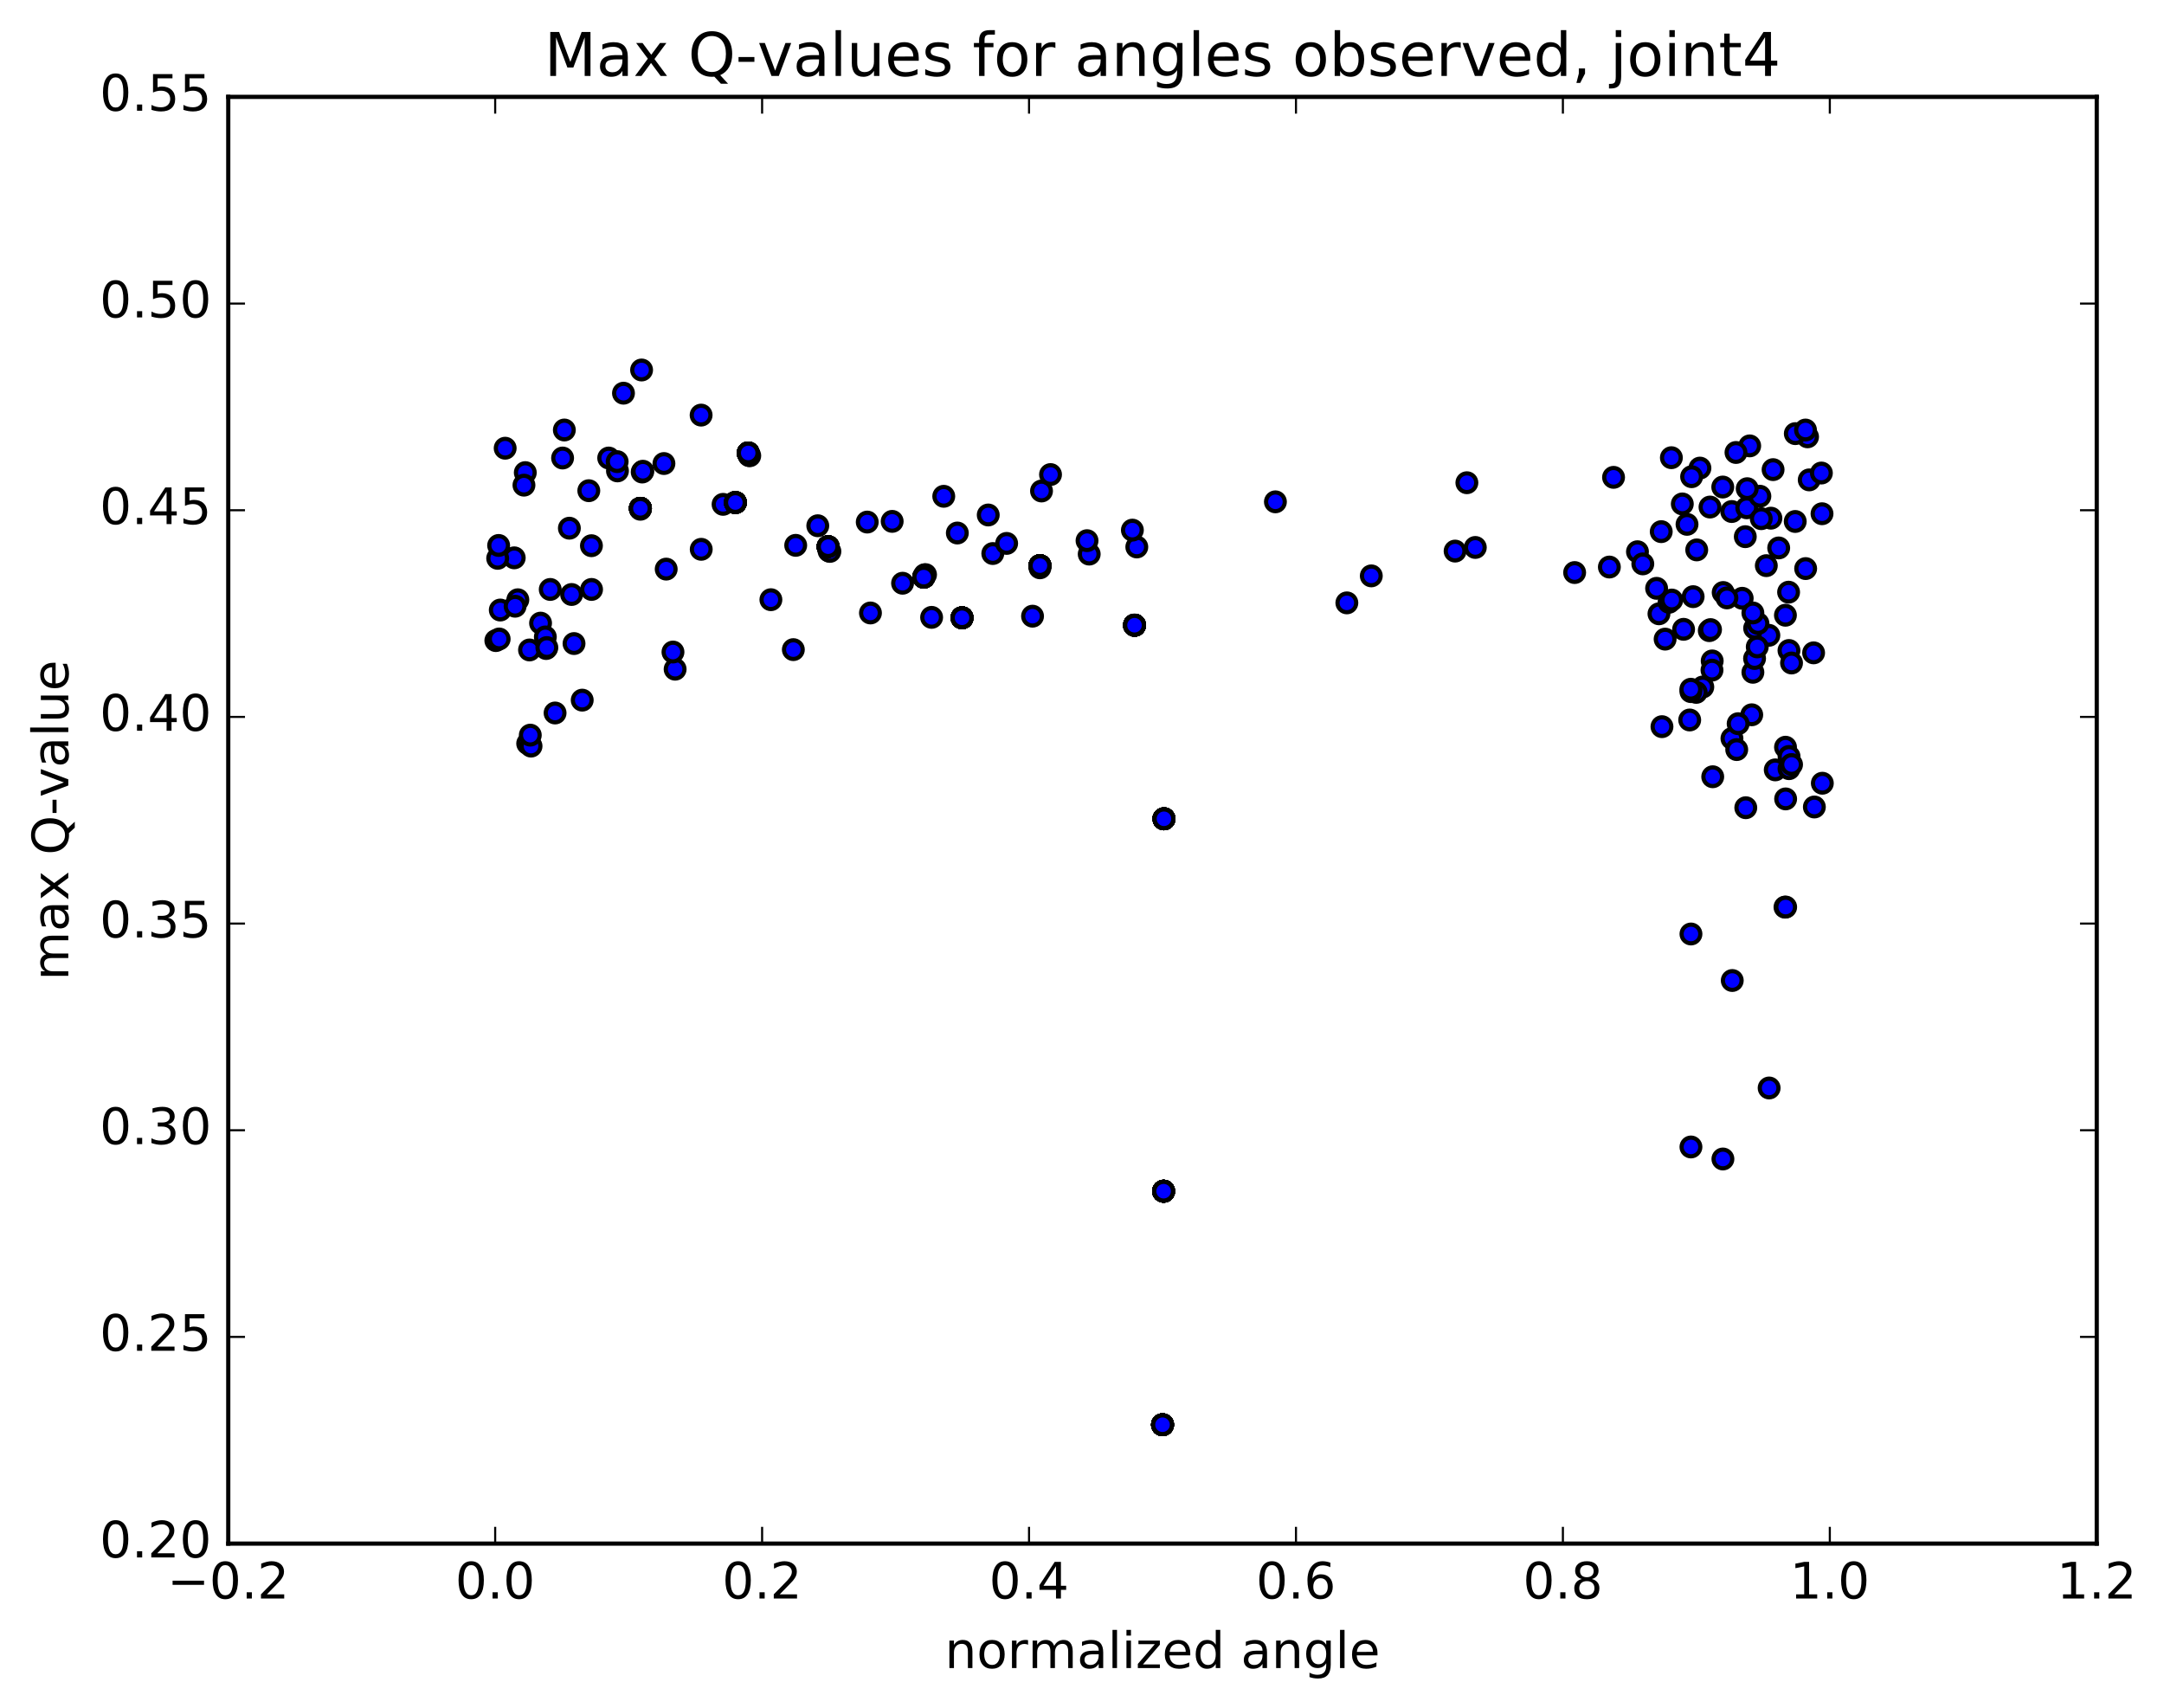 <?xml version="1.0" encoding="utf-8" standalone="no"?>
<!DOCTYPE svg PUBLIC "-//W3C//DTD SVG 1.1//EN"
  "http://www.w3.org/Graphics/SVG/1.1/DTD/svg11.dtd">
<!-- Created with matplotlib (http://matplotlib.org/) -->
<svg height="408pt" version="1.1" viewBox="0 0 517 408" width="517pt" xmlns="http://www.w3.org/2000/svg" xmlns:xlink="http://www.w3.org/1999/xlink">
 <defs>
  <style type="text/css">
*{stroke-linecap:butt;stroke-linejoin:round;stroke-miterlimit:100000;}
  </style>
 </defs>
 <g id="figure_1">
  <g id="patch_1">
   <path d="M 0 408.169 
L 517.674 408.169 
L 517.674 0 
L 0 0 
z
" style="fill:#ffffff;"/>
  </g>
  <g id="axes_1">
   <g id="patch_2">
    <path d="M 54.532 368.742 
L 500.933 368.742 
L 500.933 23.142 
L 54.532 23.142 
z
" style="fill:#ffffff;"/>
   </g>
   <g id="PathCollection_1">
    <defs>
     <path d="M 0 2.236 
C 0.593 2.236 1.162 2 1.581 1.581 
C 2 1.162 2.236 0.593 2.236 0 
C 2.236 -0.593 2 -1.162 1.581 -1.581 
C 1.162 -2 0.593 -2.236 0 -2.236 
C -0.593 -2.236 -1.162 -2 -1.581 -1.581 
C -2 -1.162 -2.236 -0.593 -2.236 0 
C -2.236 0.593 -2 1.162 -1.581 1.581 
C -1.162 2 -0.593 2.236 0 2.236 
z
" id="m04a1759c06" style="stroke:#000000;"/>
    </defs>
    <g clip-path="url(#p759d60ec90)">
     <use style="fill:#0000ff;stroke:#000000;" x="277.741" xlink:href="#m04a1759c06" y="340.349"/>
     <use style="fill:#0000ff;stroke:#000000;" x="277.999" xlink:href="#m04a1759c06" y="284.562"/>
     <use style="fill:#0000ff;stroke:#000000;" x="278.08" xlink:href="#m04a1759c06" y="195.597"/>
     <use style="fill:#0000ff;stroke:#000000;" x="271.048" xlink:href="#m04a1759c06" y="149.356"/>
     <use style="fill:#0000ff;stroke:#000000;" x="248.453" xlink:href="#m04a1759c06" y="135.118"/>
     <use style="fill:#0000ff;stroke:#000000;" x="220.694" xlink:href="#m04a1759c06" y="137.866"/>
     <use style="fill:#0000ff;stroke:#000000;" x="197.851" xlink:href="#m04a1759c06" y="130.593"/>
     <use style="fill:#0000ff;stroke:#000000;" x="178.755" xlink:href="#m04a1759c06" y="108.207"/>
     <use style="fill:#0000ff;stroke:#000000;" x="152.995" xlink:href="#m04a1759c06" y="121.654"/>
     <use style="fill:#0000ff;stroke:#000000;" x="172.749" xlink:href="#m04a1759c06" y="120.481"/>
     <use style="fill:#0000ff;stroke:#000000;" x="222.572" xlink:href="#m04a1759c06" y="147.478"/>
     <use style="fill:#0000ff;stroke:#000000;" x="277.741" xlink:href="#m04a1759c06" y="340.349"/>
     <use style="fill:#0000ff;stroke:#000000;" x="277.999" xlink:href="#m04a1759c06" y="284.562"/>
     <use style="fill:#0000ff;stroke:#000000;" x="278.08" xlink:href="#m04a1759c06" y="195.597"/>
     <use style="fill:#0000ff;stroke:#000000;" x="271.048" xlink:href="#m04a1759c06" y="149.356"/>
     <use style="fill:#0000ff;stroke:#000000;" x="248.453" xlink:href="#m04a1759c06" y="135.118"/>
     <use style="fill:#0000ff;stroke:#000000;" x="220.694" xlink:href="#m04a1759c06" y="137.866"/>
     <use style="fill:#0000ff;stroke:#000000;" x="197.851" xlink:href="#m04a1759c06" y="130.593"/>
     <use style="fill:#0000ff;stroke:#000000;" x="178.755" xlink:href="#m04a1759c06" y="108.207"/>
     <use style="fill:#0000ff;stroke:#000000;" x="152.996" xlink:href="#m04a1759c06" y="121.432"/>
     <use style="fill:#0000ff;stroke:#000000;" x="175.685" xlink:href="#m04a1759c06" y="120.048"/>
     <use style="fill:#0000ff;stroke:#000000;" x="229.839" xlink:href="#m04a1759c06" y="147.58"/>
     <use style="fill:#0000ff;stroke:#000000;" x="277.741" xlink:href="#m04a1759c06" y="340.349"/>
     <use style="fill:#0000ff;stroke:#000000;" x="277.999" xlink:href="#m04a1759c06" y="284.562"/>
     <use style="fill:#0000ff;stroke:#000000;" x="278.08" xlink:href="#m04a1759c06" y="195.597"/>
     <use style="fill:#0000ff;stroke:#000000;" x="271.048" xlink:href="#m04a1759c06" y="149.356"/>
     <use style="fill:#0000ff;stroke:#000000;" x="248.453" xlink:href="#m04a1759c06" y="135.118"/>
     <use style="fill:#0000ff;stroke:#000000;" x="220.694" xlink:href="#m04a1759c06" y="137.866"/>
     <use style="fill:#0000ff;stroke:#000000;" x="197.851" xlink:href="#m04a1759c06" y="130.593"/>
     <use style="fill:#0000ff;stroke:#000000;" x="178.755" xlink:href="#m04a1759c06" y="108.207"/>
     <use style="fill:#0000ff;stroke:#000000;" x="152.996" xlink:href="#m04a1759c06" y="121.432"/>
     <use style="fill:#0000ff;stroke:#000000;" x="175.685" xlink:href="#m04a1759c06" y="120.048"/>
     <use style="fill:#0000ff;stroke:#000000;" x="229.839" xlink:href="#m04a1759c06" y="147.58"/>
     <use style="fill:#0000ff;stroke:#000000;" x="246.683" xlink:href="#m04a1759c06" y="147.196"/>
     <use style="fill:#0000ff;stroke:#000000;" x="277.741" xlink:href="#m04a1759c06" y="340.349"/>
     <use style="fill:#0000ff;stroke:#000000;" x="277.999" xlink:href="#m04a1759c06" y="284.562"/>
     <use style="fill:#0000ff;stroke:#000000;" x="278.08" xlink:href="#m04a1759c06" y="195.597"/>
     <use style="fill:#0000ff;stroke:#000000;" x="271.048" xlink:href="#m04a1759c06" y="149.356"/>
     <use style="fill:#0000ff;stroke:#000000;" x="248.453" xlink:href="#m04a1759c06" y="135.118"/>
     <use style="fill:#0000ff;stroke:#000000;" x="220.694" xlink:href="#m04a1759c06" y="137.866"/>
     <use style="fill:#0000ff;stroke:#000000;" x="197.851" xlink:href="#m04a1759c06" y="130.593"/>
     <use style="fill:#0000ff;stroke:#000000;" x="178.755" xlink:href="#m04a1759c06" y="108.207"/>
     <use style="fill:#0000ff;stroke:#000000;" x="152.996" xlink:href="#m04a1759c06" y="121.432"/>
     <use style="fill:#0000ff;stroke:#000000;" x="175.685" xlink:href="#m04a1759c06" y="120.048"/>
     <use style="fill:#0000ff;stroke:#000000;" x="229.839" xlink:href="#m04a1759c06" y="147.58"/>
     <use style="fill:#0000ff;stroke:#000000;" x="277.741" xlink:href="#m04a1759c06" y="340.349"/>
     <use style="fill:#0000ff;stroke:#000000;" x="277.999" xlink:href="#m04a1759c06" y="284.562"/>
     <use style="fill:#0000ff;stroke:#000000;" x="278.08" xlink:href="#m04a1759c06" y="195.597"/>
     <use style="fill:#0000ff;stroke:#000000;" x="271.048" xlink:href="#m04a1759c06" y="149.356"/>
     <use style="fill:#0000ff;stroke:#000000;" x="248.453" xlink:href="#m04a1759c06" y="135.118"/>
     <use style="fill:#0000ff;stroke:#000000;" x="220.694" xlink:href="#m04a1759c06" y="137.866"/>
     <use style="fill:#0000ff;stroke:#000000;" x="197.851" xlink:href="#m04a1759c06" y="130.593"/>
     <use style="fill:#0000ff;stroke:#000000;" x="178.755" xlink:href="#m04a1759c06" y="108.207"/>
     <use style="fill:#0000ff;stroke:#000000;" x="152.996" xlink:href="#m04a1759c06" y="121.432"/>
     <use style="fill:#0000ff;stroke:#000000;" x="175.685" xlink:href="#m04a1759c06" y="120.048"/>
     <use style="fill:#0000ff;stroke:#000000;" x="229.839" xlink:href="#m04a1759c06" y="147.58"/>
     <use style="fill:#0000ff;stroke:#000000;" x="277.741" xlink:href="#m04a1759c06" y="340.349"/>
     <use style="fill:#0000ff;stroke:#000000;" x="277.999" xlink:href="#m04a1759c06" y="284.562"/>
     <use style="fill:#0000ff;stroke:#000000;" x="278.08" xlink:href="#m04a1759c06" y="195.597"/>
     <use style="fill:#0000ff;stroke:#000000;" x="271.048" xlink:href="#m04a1759c06" y="149.356"/>
     <use style="fill:#0000ff;stroke:#000000;" x="248.453" xlink:href="#m04a1759c06" y="135.118"/>
     <use style="fill:#0000ff;stroke:#000000;" x="220.694" xlink:href="#m04a1759c06" y="137.866"/>
     <use style="fill:#0000ff;stroke:#000000;" x="197.851" xlink:href="#m04a1759c06" y="130.593"/>
     <use style="fill:#0000ff;stroke:#000000;" x="178.755" xlink:href="#m04a1759c06" y="108.207"/>
     <use style="fill:#0000ff;stroke:#000000;" x="152.996" xlink:href="#m04a1759c06" y="121.432"/>
     <use style="fill:#0000ff;stroke:#000000;" x="175.685" xlink:href="#m04a1759c06" y="120.048"/>
     <use style="fill:#0000ff;stroke:#000000;" x="229.839" xlink:href="#m04a1759c06" y="147.58"/>
     <use style="fill:#0000ff;stroke:#000000;" x="277.741" xlink:href="#m04a1759c06" y="340.349"/>
     <use style="fill:#0000ff;stroke:#000000;" x="277.999" xlink:href="#m04a1759c06" y="284.562"/>
     <use style="fill:#0000ff;stroke:#000000;" x="278.08" xlink:href="#m04a1759c06" y="195.597"/>
     <use style="fill:#0000ff;stroke:#000000;" x="271.048" xlink:href="#m04a1759c06" y="149.356"/>
     <use style="fill:#0000ff;stroke:#000000;" x="248.453" xlink:href="#m04a1759c06" y="135.175"/>
     <use style="fill:#0000ff;stroke:#000000;" x="220.898" xlink:href="#m04a1759c06" y="137.313"/>
     <use style="fill:#0000ff;stroke:#000000;" x="198.052" xlink:href="#m04a1759c06" y="131.607"/>
     <use style="fill:#0000ff;stroke:#000000;" x="178.946" xlink:href="#m04a1759c06" y="108.812"/>
     <use style="fill:#0000ff;stroke:#000000;" x="153.425" xlink:href="#m04a1759c06" y="112.76"/>
     <use style="fill:#0000ff;stroke:#000000;" x="130.486" xlink:href="#m04a1759c06" y="154.926"/>
     <use style="fill:#0000ff;stroke:#000000;" x="426.448" xlink:href="#m04a1759c06" y="216.704"/>
     <use style="fill:#0000ff;stroke:#000000;" x="411.62" xlink:href="#m04a1759c06" y="276.865"/>
     <use style="fill:#0000ff;stroke:#000000;" x="413.853" xlink:href="#m04a1759c06" y="234.229"/>
     <use style="fill:#0000ff;stroke:#000000;" x="413.78" xlink:href="#m04a1759c06" y="176.41"/>
     <use style="fill:#0000ff;stroke:#000000;" x="413.727" xlink:href="#m04a1759c06" y="122.197"/>
     <use style="fill:#0000ff;stroke:#000000;" x="406.128" xlink:href="#m04a1759c06" y="111.821"/>
     <use style="fill:#0000ff;stroke:#000000;" x="423.088" xlink:href="#m04a1759c06" y="123.785"/>
     <use style="fill:#0000ff;stroke:#000000;" x="417.316" xlink:href="#m04a1759c06" y="121.306"/>
     <use style="fill:#0000ff;stroke:#000000;" x="431.839" xlink:href="#m04a1759c06" y="104.352"/>
     <use style="fill:#0000ff;stroke:#000000;" x="125.497" xlink:href="#m04a1759c06" y="112.903"/>
     <use style="fill:#0000ff;stroke:#000000;" x="140.67" xlink:href="#m04a1759c06" y="117.22"/>
     <use style="fill:#0000ff;stroke:#000000;" x="126.068" xlink:href="#m04a1759c06" y="177.621"/>
     <use style="fill:#0000ff;stroke:#000000;" x="426.577" xlink:href="#m04a1759c06" y="178.497"/>
     <use style="fill:#0000ff;stroke:#000000;" x="426.556" xlink:href="#m04a1759c06" y="146.971"/>
     <use style="fill:#0000ff;stroke:#000000;" x="419.2" xlink:href="#m04a1759c06" y="150.069"/>
     <use style="fill:#0000ff;stroke:#000000;" x="396.343" xlink:href="#m04a1759c06" y="146.626"/>
     <use style="fill:#0000ff;stroke:#000000;" x="422.6" xlink:href="#m04a1759c06" y="151.768"/>
     <use style="fill:#0000ff;stroke:#000000;" x="408.362" xlink:href="#m04a1759c06" y="150.651"/>
     <use style="fill:#0000ff;stroke:#000000;" x="416.227" xlink:href="#m04a1759c06" y="142.921"/>
     <use style="fill:#0000ff;stroke:#000000;" x="408.662" xlink:href="#m04a1759c06" y="150.402"/>
     <use style="fill:#0000ff;stroke:#000000;" x="395.778" xlink:href="#m04a1759c06" y="140.544"/>
     <use style="fill:#0000ff;stroke:#000000;" x="408.536" xlink:href="#m04a1759c06" y="121.127"/>
     <use style="fill:#0000ff;stroke:#000000;" x="418.02" xlink:href="#m04a1759c06" y="106.515"/>
     <use style="fill:#0000ff;stroke:#000000;" x="428.916" xlink:href="#m04a1759c06" y="103.588"/>
     <use style="fill:#0000ff;stroke:#000000;" x="134.408" xlink:href="#m04a1759c06" y="109.411"/>
     <use style="fill:#0000ff;stroke:#000000;" x="137.14" xlink:href="#m04a1759c06" y="153.736"/>
     <use style="fill:#0000ff;stroke:#000000;" x="126.508" xlink:href="#m04a1759c06" y="155.265"/>
     <use style="fill:#0000ff;stroke:#000000;" x="424.125" xlink:href="#m04a1759c06" y="183.912"/>
     <use style="fill:#0000ff;stroke:#000000;" x="403.684" xlink:href="#m04a1759c06" y="171.991"/>
     <use style="fill:#0000ff;stroke:#000000;" x="321.777" xlink:href="#m04a1759c06" y="144.018"/>
     <use style="fill:#0000ff;stroke:#000000;" x="260.222" xlink:href="#m04a1759c06" y="132.365"/>
     <use style="fill:#0000ff;stroke:#000000;" x="237.188" xlink:href="#m04a1759c06" y="132.231"/>
     <use style="fill:#0000ff;stroke:#000000;" x="207.192" xlink:href="#m04a1759c06" y="124.714"/>
     <use style="fill:#0000ff;stroke:#000000;" x="184.174" xlink:href="#m04a1759c06" y="143.258"/>
     <use style="fill:#0000ff;stroke:#000000;" x="161.295" xlink:href="#m04a1759c06" y="159.861"/>
     <use style="fill:#0000ff;stroke:#000000;" x="139.098" xlink:href="#m04a1759c06" y="167.253"/>
     <use style="fill:#0000ff;stroke:#000000;" x="123.716" xlink:href="#m04a1759c06" y="143.273"/>
     <use style="fill:#0000ff;stroke:#000000;" x="435.371" xlink:href="#m04a1759c06" y="187.103"/>
     <use style="fill:#0000ff;stroke:#000000;" x="420.003" xlink:href="#m04a1759c06" y="148.953"/>
     <use style="fill:#0000ff;stroke:#000000;" x="420.784" xlink:href="#m04a1759c06" y="123.904"/>
     <use style="fill:#0000ff;stroke:#000000;" x="414.744" xlink:href="#m04a1759c06" y="108.091"/>
     <use style="fill:#0000ff;stroke:#000000;" x="431.351" xlink:href="#m04a1759c06" y="102.726"/>
     <use style="fill:#0000ff;stroke:#000000;" x="134.828" xlink:href="#m04a1759c06" y="102.72"/>
     <use style="fill:#0000ff;stroke:#000000;" x="136.561" xlink:href="#m04a1759c06" y="142.017"/>
     <use style="fill:#0000ff;stroke:#000000;" x="129.145" xlink:href="#m04a1759c06" y="148.858"/>
     <use style="fill:#0000ff;stroke:#000000;" x="426.605" xlink:href="#m04a1759c06" y="190.847"/>
     <use style="fill:#0000ff;stroke:#000000;" x="406.815" xlink:href="#m04a1759c06" y="164.111"/>
     <use style="fill:#0000ff;stroke:#000000;" x="347.639" xlink:href="#m04a1759c06" y="131.647"/>
     <use style="fill:#0000ff;stroke:#000000;" x="271.593" xlink:href="#m04a1759c06" y="130.661"/>
     <use style="fill:#0000ff;stroke:#000000;" x="248.827" xlink:href="#m04a1759c06" y="117.289"/>
     <use style="fill:#0000ff;stroke:#000000;" x="225.472" xlink:href="#m04a1759c06" y="118.557"/>
     <use style="fill:#0000ff;stroke:#000000;" x="240.496" xlink:href="#m04a1759c06" y="129.812"/>
     <use style="fill:#0000ff;stroke:#000000;" x="215.632" xlink:href="#m04a1759c06" y="139.326"/>
     <use style="fill:#0000ff;stroke:#000000;" x="195.375" xlink:href="#m04a1759c06" y="125.592"/>
     <use style="fill:#0000ff;stroke:#000000;" x="167.53" xlink:href="#m04a1759c06" y="131.222"/>
     <use style="fill:#0000ff;stroke:#000000;" x="147.518" xlink:href="#m04a1759c06" y="112.492"/>
     <use style="fill:#0000ff;stroke:#000000;" x="122.855" xlink:href="#m04a1759c06" y="133.258"/>
     <use style="fill:#0000ff;stroke:#000000;" x="418.784" xlink:href="#m04a1759c06" y="160.599"/>
     <use style="fill:#0000ff;stroke:#000000;" x="403.046" xlink:href="#m04a1759c06" y="125.258"/>
     <use style="fill:#0000ff;stroke:#000000;" x="411.584" xlink:href="#m04a1759c06" y="116.345"/>
     <use style="fill:#0000ff;stroke:#000000;" x="419.183" xlink:href="#m04a1759c06" y="157.307"/>
     <use style="fill:#0000ff;stroke:#000000;" x="130.286" xlink:href="#m04a1759c06" y="152.157"/>
     <use style="fill:#0000ff;stroke:#000000;" x="148.955" xlink:href="#m04a1759c06" y="93.927"/>
     <use style="fill:#0000ff;stroke:#000000;" x="145.424" xlink:href="#m04a1759c06" y="109.415"/>
     <use style="fill:#0000ff;stroke:#000000;" x="126.87" xlink:href="#m04a1759c06" y="178.236"/>
     <use style="fill:#0000ff;stroke:#000000;" x="427.421" xlink:href="#m04a1759c06" y="180.702"/>
     <use style="fill:#0000ff;stroke:#000000;" x="427.403" xlink:href="#m04a1759c06" y="155.392"/>
     <use style="fill:#0000ff;stroke:#000000;" x="419.825" xlink:href="#m04a1759c06" y="154.535"/>
     <use style="fill:#0000ff;stroke:#000000;" x="401.921" xlink:href="#m04a1759c06" y="120.383"/>
     <use style="fill:#0000ff;stroke:#000000;" x="118.901" xlink:href="#m04a1759c06" y="133.377"/>
     <use style="fill:#0000ff;stroke:#000000;" x="414.918" xlink:href="#m04a1759c06" y="179.063"/>
     <use style="fill:#0000ff;stroke:#000000;" x="397.815" xlink:href="#m04a1759c06" y="152.678"/>
     <use style="fill:#0000ff;stroke:#000000;" x="398.752" xlink:href="#m04a1759c06" y="143.878"/>
     <use style="fill:#0000ff;stroke:#000000;" x="391.207" xlink:href="#m04a1759c06" y="131.8"/>
     <use style="fill:#0000ff;stroke:#000000;" x="420.452" xlink:href="#m04a1759c06" y="118.541"/>
     <use style="fill:#0000ff;stroke:#000000;" x="120.691" xlink:href="#m04a1759c06" y="107.071"/>
     <use style="fill:#0000ff;stroke:#000000;" x="435.298" xlink:href="#m04a1759c06" y="122.722"/>
     <use style="fill:#0000ff;stroke:#000000;" x="416.966" xlink:href="#m04a1759c06" y="128.204"/>
     <use style="fill:#0000ff;stroke:#000000;" x="384.494" xlink:href="#m04a1759c06" y="135.458"/>
     <use style="fill:#0000ff;stroke:#000000;" x="350.452" xlink:href="#m04a1759c06" y="115.316"/>
     <use style="fill:#0000ff;stroke:#000000;" x="327.616" xlink:href="#m04a1759c06" y="137.569"/>
     <use style="fill:#0000ff;stroke:#000000;" x="304.708" xlink:href="#m04a1759c06" y="119.88"/>
     <use style="fill:#0000ff;stroke:#000000;" x="270.536" xlink:href="#m04a1759c06" y="126.638"/>
     <use style="fill:#0000ff;stroke:#000000;" x="250.979" xlink:href="#m04a1759c06" y="113.365"/>
     <use style="fill:#0000ff;stroke:#000000;" x="228.716" xlink:href="#m04a1759c06" y="127.329"/>
     <use style="fill:#0000ff;stroke:#000000;" x="207.96" xlink:href="#m04a1759c06" y="146.429"/>
     <use style="fill:#0000ff;stroke:#000000;" x="189.537" xlink:href="#m04a1759c06" y="155.186"/>
     <use style="fill:#0000ff;stroke:#000000;" x="160.78" xlink:href="#m04a1759c06" y="155.762"/>
     <use style="fill:#0000ff;stroke:#000000;" x="141.328" xlink:href="#m04a1759c06" y="140.808"/>
     <use style="fill:#0000ff;stroke:#000000;" x="131.456" xlink:href="#m04a1759c06" y="140.811"/>
     <use style="fill:#0000ff;stroke:#000000;" x="427.41" xlink:href="#m04a1759c06" y="183.624"/>
     <use style="fill:#0000ff;stroke:#000000;" x="411.684" xlink:href="#m04a1759c06" y="141.539"/>
     <use style="fill:#0000ff;stroke:#000000;" x="423.607" xlink:href="#m04a1759c06" y="112.187"/>
     <use style="fill:#0000ff;stroke:#000000;" x="125.179" xlink:href="#m04a1759c06" y="115.896"/>
     <use style="fill:#0000ff;stroke:#000000;" x="119.52" xlink:href="#m04a1759c06" y="145.726"/>
     <use style="fill:#0000ff;stroke:#000000;" x="417.085" xlink:href="#m04a1759c06" y="192.951"/>
     <use style="fill:#0000ff;stroke:#000000;" x="397.06" xlink:href="#m04a1759c06" y="173.587"/>
     <use style="fill:#0000ff;stroke:#000000;" x="385.493" xlink:href="#m04a1759c06" y="114.03"/>
     <use style="fill:#0000ff;stroke:#000000;" x="352.465" xlink:href="#m04a1759c06" y="130.778"/>
     <use style="fill:#0000ff;stroke:#000000;" x="259.703" xlink:href="#m04a1759c06" y="129.158"/>
     <use style="fill:#0000ff;stroke:#000000;" x="236.099" xlink:href="#m04a1759c06" y="123.022"/>
     <use style="fill:#0000ff;stroke:#000000;" x="213.149" xlink:href="#m04a1759c06" y="124.548"/>
     <use style="fill:#0000ff;stroke:#000000;" x="190.1" xlink:href="#m04a1759c06" y="130.274"/>
     <use style="fill:#0000ff;stroke:#000000;" x="159.162" xlink:href="#m04a1759c06" y="135.953"/>
     <use style="fill:#0000ff;stroke:#000000;" x="141.299" xlink:href="#m04a1759c06" y="130.36"/>
     <use style="fill:#0000ff;stroke:#000000;" x="433.286" xlink:href="#m04a1759c06" y="155.956"/>
     <use style="fill:#0000ff;stroke:#000000;" x="424.947" xlink:href="#m04a1759c06" y="130.895"/>
     <use style="fill:#0000ff;stroke:#000000;" x="432.24" xlink:href="#m04a1759c06" y="114.636"/>
     <use style="fill:#0000ff;stroke:#000000;" x="435.146" xlink:href="#m04a1759c06" y="113"/>
     <use style="fill:#0000ff;stroke:#000000;" x="153.281" xlink:href="#m04a1759c06" y="88.385"/>
     <use style="fill:#0000ff;stroke:#000000;" x="147.445" xlink:href="#m04a1759c06" y="110.273"/>
     <use style="fill:#0000ff;stroke:#000000;" x="132.613" xlink:href="#m04a1759c06" y="170.322"/>
     <use style="fill:#0000ff;stroke:#000000;" x="428.019" xlink:href="#m04a1759c06" y="182.632"/>
     <use style="fill:#0000ff;stroke:#000000;" x="412.585" xlink:href="#m04a1759c06" y="142.831"/>
     <use style="fill:#0000ff;stroke:#000000;" x="404.507" xlink:href="#m04a1759c06" y="142.534"/>
     <use style="fill:#0000ff;stroke:#000000;" x="392.482" xlink:href="#m04a1759c06" y="134.7"/>
     <use style="fill:#0000ff;stroke:#000000;" x="376.195" xlink:href="#m04a1759c06" y="136.774"/>
     <use style="fill:#0000ff;stroke:#000000;" x="405.244" xlink:href="#m04a1759c06" y="165.399"/>
     <use style="fill:#0000ff;stroke:#000000;" x="418.507" xlink:href="#m04a1759c06" y="170.752"/>
     <use style="fill:#0000ff;stroke:#000000;" x="418.78" xlink:href="#m04a1759c06" y="146.423"/>
     <use style="fill:#0000ff;stroke:#000000;" x="428.897" xlink:href="#m04a1759c06" y="124.572"/>
     <use style="fill:#0000ff;stroke:#000000;" x="123.062" xlink:href="#m04a1759c06" y="144.817"/>
     <use style="fill:#0000ff;stroke:#000000;" x="118.461" xlink:href="#m04a1759c06" y="153.029"/>
     <use style="fill:#0000ff;stroke:#000000;" x="119.255" xlink:href="#m04a1759c06" y="152.644"/>
     <use style="fill:#0000ff;stroke:#000000;" x="126.691" xlink:href="#m04a1759c06" y="175.614"/>
     <use style="fill:#0000ff;stroke:#000000;" x="422.663" xlink:href="#m04a1759c06" y="259.903"/>
     <use style="fill:#0000ff;stroke:#000000;" x="403.983" xlink:href="#m04a1759c06" y="273.994"/>
     <use style="fill:#0000ff;stroke:#000000;" x="403.986" xlink:href="#m04a1759c06" y="223.116"/>
     <use style="fill:#0000ff;stroke:#000000;" x="403.975" xlink:href="#m04a1759c06" y="165.218"/>
     <use style="fill:#0000ff;stroke:#000000;" x="403.959" xlink:href="#m04a1759c06" y="164.651"/>
     <use style="fill:#0000ff;stroke:#000000;" x="396.885" xlink:href="#m04a1759c06" y="127.001"/>
     <use style="fill:#0000ff;stroke:#000000;" x="119.13" xlink:href="#m04a1759c06" y="130.301"/>
     <use style="fill:#0000ff;stroke:#000000;" x="415.261" xlink:href="#m04a1759c06" y="172.879"/>
     <use style="fill:#0000ff;stroke:#000000;" x="399.403" xlink:href="#m04a1759c06" y="143.34"/>
     <use style="fill:#0000ff;stroke:#000000;" x="399.308" xlink:href="#m04a1759c06" y="109.336"/>
     <use style="fill:#0000ff;stroke:#000000;" x="404.142" xlink:href="#m04a1759c06" y="113.875"/>
     <use style="fill:#0000ff;stroke:#000000;" x="431.388" xlink:href="#m04a1759c06" y="135.825"/>
     <use style="fill:#0000ff;stroke:#000000;" x="427.312" xlink:href="#m04a1759c06" y="141.462"/>
     <use style="fill:#0000ff;stroke:#000000;" x="417.426" xlink:href="#m04a1759c06" y="116.742"/>
     <use style="fill:#0000ff;stroke:#000000;" x="405.364" xlink:href="#m04a1759c06" y="131.362"/>
     <use style="fill:#0000ff;stroke:#000000;" x="428.013" xlink:href="#m04a1759c06" y="158.378"/>
     <use style="fill:#0000ff;stroke:#000000;" x="167.503" xlink:href="#m04a1759c06" y="99.163"/>
     <use style="fill:#0000ff;stroke:#000000;" x="158.619" xlink:href="#m04a1759c06" y="110.732"/>
     <use style="fill:#0000ff;stroke:#000000;" x="136.029" xlink:href="#m04a1759c06" y="126.179"/>
     <use style="fill:#0000ff;stroke:#000000;" x="433.469" xlink:href="#m04a1759c06" y="192.779"/>
     <use style="fill:#0000ff;stroke:#000000;" x="277.741" xlink:href="#m04a1759c06" y="340.349"/>
     <use style="fill:#0000ff;stroke:#000000;" x="277.999" xlink:href="#m04a1759c06" y="284.562"/>
     <use style="fill:#0000ff;stroke:#000000;" x="278.08" xlink:href="#m04a1759c06" y="195.597"/>
     <use style="fill:#0000ff;stroke:#000000;" x="271.048" xlink:href="#m04a1759c06" y="149.356"/>
     <use style="fill:#0000ff;stroke:#000000;" x="248.453" xlink:href="#m04a1759c06" y="135.118"/>
     <use style="fill:#0000ff;stroke:#000000;" x="220.694" xlink:href="#m04a1759c06" y="137.866"/>
     <use style="fill:#0000ff;stroke:#000000;" x="197.851" xlink:href="#m04a1759c06" y="130.593"/>
     <use style="fill:#0000ff;stroke:#000000;" x="178.755" xlink:href="#m04a1759c06" y="108.207"/>
     <use style="fill:#0000ff;stroke:#000000;" x="152.996" xlink:href="#m04a1759c06" y="121.432"/>
     <use style="fill:#0000ff;stroke:#000000;" x="175.685" xlink:href="#m04a1759c06" y="120.048"/>
     <use style="fill:#0000ff;stroke:#000000;" x="229.839" xlink:href="#m04a1759c06" y="147.58"/>
     <use style="fill:#0000ff;stroke:#000000;" x="277.741" xlink:href="#m04a1759c06" y="340.349"/>
     <use style="fill:#0000ff;stroke:#000000;" x="277.999" xlink:href="#m04a1759c06" y="284.562"/>
     <use style="fill:#0000ff;stroke:#000000;" x="278.08" xlink:href="#m04a1759c06" y="195.597"/>
     <use style="fill:#0000ff;stroke:#000000;" x="271.048" xlink:href="#m04a1759c06" y="149.356"/>
     <use style="fill:#0000ff;stroke:#000000;" x="248.453" xlink:href="#m04a1759c06" y="135.118"/>
     <use style="fill:#0000ff;stroke:#000000;" x="220.694" xlink:href="#m04a1759c06" y="137.866"/>
     <use style="fill:#0000ff;stroke:#000000;" x="197.851" xlink:href="#m04a1759c06" y="130.593"/>
     <use style="fill:#0000ff;stroke:#000000;" x="178.755" xlink:href="#m04a1759c06" y="108.207"/>
     <use style="fill:#0000ff;stroke:#000000;" x="152.996" xlink:href="#m04a1759c06" y="121.432"/>
     <use style="fill:#0000ff;stroke:#000000;" x="175.685" xlink:href="#m04a1759c06" y="120.048"/>
     <use style="fill:#0000ff;stroke:#000000;" x="229.839" xlink:href="#m04a1759c06" y="147.58"/>
     <use style="fill:#0000ff;stroke:#000000;" x="277.741" xlink:href="#m04a1759c06" y="340.349"/>
     <use style="fill:#0000ff;stroke:#000000;" x="277.999" xlink:href="#m04a1759c06" y="284.562"/>
     <use style="fill:#0000ff;stroke:#000000;" x="278.08" xlink:href="#m04a1759c06" y="195.597"/>
     <use style="fill:#0000ff;stroke:#000000;" x="271.048" xlink:href="#m04a1759c06" y="149.356"/>
     <use style="fill:#0000ff;stroke:#000000;" x="248.453" xlink:href="#m04a1759c06" y="135.118"/>
     <use style="fill:#0000ff;stroke:#000000;" x="220.694" xlink:href="#m04a1759c06" y="137.866"/>
     <use style="fill:#0000ff;stroke:#000000;" x="197.851" xlink:href="#m04a1759c06" y="130.593"/>
     <use style="fill:#0000ff;stroke:#000000;" x="178.755" xlink:href="#m04a1759c06" y="108.207"/>
     <use style="fill:#0000ff;stroke:#000000;" x="152.996" xlink:href="#m04a1759c06" y="121.432"/>
     <use style="fill:#0000ff;stroke:#000000;" x="175.685" xlink:href="#m04a1759c06" y="120.048"/>
     <use style="fill:#0000ff;stroke:#000000;" x="229.839" xlink:href="#m04a1759c06" y="147.58"/>
     <use style="fill:#0000ff;stroke:#000000;" x="277.741" xlink:href="#m04a1759c06" y="340.349"/>
     <use style="fill:#0000ff;stroke:#000000;" x="277.999" xlink:href="#m04a1759c06" y="284.562"/>
     <use style="fill:#0000ff;stroke:#000000;" x="278.08" xlink:href="#m04a1759c06" y="195.597"/>
     <use style="fill:#0000ff;stroke:#000000;" x="271.048" xlink:href="#m04a1759c06" y="149.356"/>
     <use style="fill:#0000ff;stroke:#000000;" x="248.453" xlink:href="#m04a1759c06" y="135.118"/>
     <use style="fill:#0000ff;stroke:#000000;" x="220.694" xlink:href="#m04a1759c06" y="137.866"/>
     <use style="fill:#0000ff;stroke:#000000;" x="197.851" xlink:href="#m04a1759c06" y="130.593"/>
     <use style="fill:#0000ff;stroke:#000000;" x="178.755" xlink:href="#m04a1759c06" y="108.207"/>
     <use style="fill:#0000ff;stroke:#000000;" x="152.996" xlink:href="#m04a1759c06" y="121.432"/>
     <use style="fill:#0000ff;stroke:#000000;" x="175.685" xlink:href="#m04a1759c06" y="120.048"/>
     <use style="fill:#0000ff;stroke:#000000;" x="229.839" xlink:href="#m04a1759c06" y="147.58"/>
     <use style="fill:#0000ff;stroke:#000000;" x="277.741" xlink:href="#m04a1759c06" y="340.349"/>
     <use style="fill:#0000ff;stroke:#000000;" x="277.999" xlink:href="#m04a1759c06" y="284.562"/>
     <use style="fill:#0000ff;stroke:#000000;" x="278.08" xlink:href="#m04a1759c06" y="195.597"/>
     <use style="fill:#0000ff;stroke:#000000;" x="271.048" xlink:href="#m04a1759c06" y="149.356"/>
     <use style="fill:#0000ff;stroke:#000000;" x="248.453" xlink:href="#m04a1759c06" y="135.118"/>
     <use style="fill:#0000ff;stroke:#000000;" x="220.694" xlink:href="#m04a1759c06" y="137.866"/>
     <use style="fill:#0000ff;stroke:#000000;" x="197.851" xlink:href="#m04a1759c06" y="130.593"/>
     <use style="fill:#0000ff;stroke:#000000;" x="178.755" xlink:href="#m04a1759c06" y="108.207"/>
     <use style="fill:#0000ff;stroke:#000000;" x="152.996" xlink:href="#m04a1759c06" y="121.432"/>
     <use style="fill:#0000ff;stroke:#000000;" x="175.685" xlink:href="#m04a1759c06" y="120.048"/>
     <use style="fill:#0000ff;stroke:#000000;" x="229.839" xlink:href="#m04a1759c06" y="147.58"/>
     <use style="fill:#0000ff;stroke:#000000;" x="277.741" xlink:href="#m04a1759c06" y="340.349"/>
     <use style="fill:#0000ff;stroke:#000000;" x="277.999" xlink:href="#m04a1759c06" y="284.562"/>
     <use style="fill:#0000ff;stroke:#000000;" x="278.08" xlink:href="#m04a1759c06" y="195.597"/>
     <use style="fill:#0000ff;stroke:#000000;" x="271.048" xlink:href="#m04a1759c06" y="149.356"/>
     <use style="fill:#0000ff;stroke:#000000;" x="248.453" xlink:href="#m04a1759c06" y="135.118"/>
     <use style="fill:#0000ff;stroke:#000000;" x="220.694" xlink:href="#m04a1759c06" y="137.866"/>
     <use style="fill:#0000ff;stroke:#000000;" x="197.851" xlink:href="#m04a1759c06" y="130.593"/>
     <use style="fill:#0000ff;stroke:#000000;" x="178.755" xlink:href="#m04a1759c06" y="108.207"/>
     <use style="fill:#0000ff;stroke:#000000;" x="152.996" xlink:href="#m04a1759c06" y="121.432"/>
     <use style="fill:#0000ff;stroke:#000000;" x="175.685" xlink:href="#m04a1759c06" y="120.048"/>
     <use style="fill:#0000ff;stroke:#000000;" x="229.839" xlink:href="#m04a1759c06" y="147.58"/>
     <use style="fill:#0000ff;stroke:#000000;" x="277.741" xlink:href="#m04a1759c06" y="340.349"/>
     <use style="fill:#0000ff;stroke:#000000;" x="277.999" xlink:href="#m04a1759c06" y="284.562"/>
     <use style="fill:#0000ff;stroke:#000000;" x="278.08" xlink:href="#m04a1759c06" y="195.597"/>
     <use style="fill:#0000ff;stroke:#000000;" x="271.048" xlink:href="#m04a1759c06" y="149.356"/>
     <use style="fill:#0000ff;stroke:#000000;" x="248.453" xlink:href="#m04a1759c06" y="135.118"/>
     <use style="fill:#0000ff;stroke:#000000;" x="220.694" xlink:href="#m04a1759c06" y="137.866"/>
     <use style="fill:#0000ff;stroke:#000000;" x="197.851" xlink:href="#m04a1759c06" y="130.593"/>
     <use style="fill:#0000ff;stroke:#000000;" x="178.755" xlink:href="#m04a1759c06" y="108.207"/>
     <use style="fill:#0000ff;stroke:#000000;" x="152.996" xlink:href="#m04a1759c06" y="121.432"/>
     <use style="fill:#0000ff;stroke:#000000;" x="175.685" xlink:href="#m04a1759c06" y="120.048"/>
     <use style="fill:#0000ff;stroke:#000000;" x="229.839" xlink:href="#m04a1759c06" y="147.58"/>
     <use style="fill:#0000ff;stroke:#000000;" x="277.741" xlink:href="#m04a1759c06" y="340.349"/>
     <use style="fill:#0000ff;stroke:#000000;" x="277.999" xlink:href="#m04a1759c06" y="284.562"/>
     <use style="fill:#0000ff;stroke:#000000;" x="278.08" xlink:href="#m04a1759c06" y="195.597"/>
     <use style="fill:#0000ff;stroke:#000000;" x="271.047" xlink:href="#m04a1759c06" y="149.298"/>
     <use style="fill:#0000ff;stroke:#000000;" x="248.454" xlink:href="#m04a1759c06" y="135.641"/>
     <use style="fill:#0000ff;stroke:#000000;" x="221.118" xlink:href="#m04a1759c06" y="137.272"/>
     <use style="fill:#0000ff;stroke:#000000;" x="198.271" xlink:href="#m04a1759c06" y="131.721"/>
     <use style="fill:#0000ff;stroke:#000000;" x="179.123" xlink:href="#m04a1759c06" y="108.864"/>
     <use style="fill:#0000ff;stroke:#000000;" x="153.588" xlink:href="#m04a1759c06" y="112.57"/>
     <use style="fill:#0000ff;stroke:#000000;" x="130.649" xlink:href="#m04a1759c06" y="154.693"/>
     <use style="fill:#0000ff;stroke:#000000;" x="426.611" xlink:href="#m04a1759c06" y="216.683"/>
     <use style="fill:#0000ff;stroke:#000000;" x="409.186" xlink:href="#m04a1759c06" y="185.554"/>
     <use style="fill:#0000ff;stroke:#000000;" x="409.06" xlink:href="#m04a1759c06" y="157.885"/>
     <use style="fill:#0000ff;stroke:#000000;" x="409.012" xlink:href="#m04a1759c06" y="160.086"/>
     <use style="fill:#0000ff;stroke:#000000;" x="402.224" xlink:href="#m04a1759c06" y="150.335"/>
     <use style="fill:#0000ff;stroke:#000000;" x="421.991" xlink:href="#m04a1759c06" y="135.123"/>
     <use style="fill:#0000ff;stroke:#000000;" x="277.741" xlink:href="#m04a1759c06" y="340.349"/>
     <use style="fill:#0000ff;stroke:#000000;" x="277.999" xlink:href="#m04a1759c06" y="284.562"/>
     <use style="fill:#0000ff;stroke:#000000;" x="278.08" xlink:href="#m04a1759c06" y="195.597"/>
     <use style="fill:#0000ff;stroke:#000000;" x="271.048" xlink:href="#m04a1759c06" y="149.356"/>
     <use style="fill:#0000ff;stroke:#000000;" x="248.453" xlink:href="#m04a1759c06" y="135.118"/>
     <use style="fill:#0000ff;stroke:#000000;" x="220.694" xlink:href="#m04a1759c06" y="137.866"/>
     <use style="fill:#0000ff;stroke:#000000;" x="197.851" xlink:href="#m04a1759c06" y="130.593"/>
     <use style="fill:#0000ff;stroke:#000000;" x="178.755" xlink:href="#m04a1759c06" y="108.207"/>
     <use style="fill:#0000ff;stroke:#000000;" x="152.996" xlink:href="#m04a1759c06" y="121.432"/>
     <use style="fill:#0000ff;stroke:#000000;" x="175.685" xlink:href="#m04a1759c06" y="120.048"/>
     <use style="fill:#0000ff;stroke:#000000;" x="229.839" xlink:href="#m04a1759c06" y="147.58"/>
     <use style="fill:#0000ff;stroke:#000000;" x="277.741" xlink:href="#m04a1759c06" y="340.349"/>
     <use style="fill:#0000ff;stroke:#000000;" x="277.999" xlink:href="#m04a1759c06" y="284.562"/>
     <use style="fill:#0000ff;stroke:#000000;" x="278.08" xlink:href="#m04a1759c06" y="195.597"/>
     <use style="fill:#0000ff;stroke:#000000;" x="271.048" xlink:href="#m04a1759c06" y="149.356"/>
     <use style="fill:#0000ff;stroke:#000000;" x="248.453" xlink:href="#m04a1759c06" y="135.118"/>
     <use style="fill:#0000ff;stroke:#000000;" x="220.694" xlink:href="#m04a1759c06" y="137.866"/>
     <use style="fill:#0000ff;stroke:#000000;" x="197.851" xlink:href="#m04a1759c06" y="130.593"/>
     <use style="fill:#0000ff;stroke:#000000;" x="178.755" xlink:href="#m04a1759c06" y="108.207"/>
     <use style="fill:#0000ff;stroke:#000000;" x="152.996" xlink:href="#m04a1759c06" y="121.432"/>
     <use style="fill:#0000ff;stroke:#000000;" x="175.685" xlink:href="#m04a1759c06" y="120.048"/>
     <use style="fill:#0000ff;stroke:#000000;" x="277.741" xlink:href="#m04a1759c06" y="340.349"/>
     <use style="fill:#0000ff;stroke:#000000;" x="277.999" xlink:href="#m04a1759c06" y="284.562"/>
     <use style="fill:#0000ff;stroke:#000000;" x="278.08" xlink:href="#m04a1759c06" y="195.597"/>
     <use style="fill:#0000ff;stroke:#000000;" x="271.048" xlink:href="#m04a1759c06" y="149.356"/>
     <use style="fill:#0000ff;stroke:#000000;" x="248.453" xlink:href="#m04a1759c06" y="135.118"/>
     <use style="fill:#0000ff;stroke:#000000;" x="220.694" xlink:href="#m04a1759c06" y="137.866"/>
     <use style="fill:#0000ff;stroke:#000000;" x="197.851" xlink:href="#m04a1759c06" y="130.593"/>
     <use style="fill:#0000ff;stroke:#000000;" x="178.755" xlink:href="#m04a1759c06" y="108.207"/>
     <use style="fill:#0000ff;stroke:#000000;" x="152.996" xlink:href="#m04a1759c06" y="121.432"/>
     <use style="fill:#0000ff;stroke:#000000;" x="175.685" xlink:href="#m04a1759c06" y="120.048"/>
     <use style="fill:#0000ff;stroke:#000000;" x="229.839" xlink:href="#m04a1759c06" y="147.58"/>
     <use style="fill:#0000ff;stroke:#000000;" x="277.741" xlink:href="#m04a1759c06" y="340.349"/>
     <use style="fill:#0000ff;stroke:#000000;" x="277.999" xlink:href="#m04a1759c06" y="284.562"/>
     <use style="fill:#0000ff;stroke:#000000;" x="278.08" xlink:href="#m04a1759c06" y="195.597"/>
     <use style="fill:#0000ff;stroke:#000000;" x="271.048" xlink:href="#m04a1759c06" y="149.356"/>
     <use style="fill:#0000ff;stroke:#000000;" x="248.453" xlink:href="#m04a1759c06" y="135.118"/>
     <use style="fill:#0000ff;stroke:#000000;" x="220.694" xlink:href="#m04a1759c06" y="137.866"/>
     <use style="fill:#0000ff;stroke:#000000;" x="197.851" xlink:href="#m04a1759c06" y="130.593"/>
     <use style="fill:#0000ff;stroke:#000000;" x="178.755" xlink:href="#m04a1759c06" y="108.207"/>
     <use style="fill:#0000ff;stroke:#000000;" x="152.996" xlink:href="#m04a1759c06" y="121.432"/>
     <use style="fill:#0000ff;stroke:#000000;" x="175.685" xlink:href="#m04a1759c06" y="120.048"/>
     <use style="fill:#0000ff;stroke:#000000;" x="229.839" xlink:href="#m04a1759c06" y="147.58"/>
    </g>
   </g>
   <g id="patch_3">
    <path d="M 500.933 368.742 
L 500.933 23.142 
" style="fill:none;stroke:#000000;stroke-linecap:square;stroke-linejoin:miter;"/>
   </g>
   <g id="patch_4">
    <path d="M 54.532 23.142 
L 500.933 23.142 
" style="fill:none;stroke:#000000;stroke-linecap:square;stroke-linejoin:miter;"/>
   </g>
   <g id="patch_5">
    <path d="M 54.532 368.742 
L 500.933 368.742 
" style="fill:none;stroke:#000000;stroke-linecap:square;stroke-linejoin:miter;"/>
   </g>
   <g id="patch_6">
    <path d="M 54.532 368.742 
L 54.532 23.142 
" style="fill:none;stroke:#000000;stroke-linecap:square;stroke-linejoin:miter;"/>
   </g>
   <g id="matplotlib.axis_1">
    <g id="xtick_1">
     <g id="line2d_1">
      <defs>
       <path d="M 0 0 
L 0 -4 
" id="m7dd1117f33" style="stroke:#000000;stroke-width:0.5;"/>
      </defs>
      <g>
       <use style="stroke:#000000;stroke-width:0.5;" x="54.532" xlink:href="#m7dd1117f33" y="368.742"/>
      </g>
     </g>
     <g id="line2d_2">
      <defs>
       <path d="M 0 0 
L 0 4 
" id="ma3d9f43b24" style="stroke:#000000;stroke-width:0.5;"/>
      </defs>
      <g>
       <use style="stroke:#000000;stroke-width:0.5;" x="54.532" xlink:href="#ma3d9f43b24" y="23.142"/>
      </g>
     </g>
     <g id="text_1">
      <!-- −0.2 -->
      <defs>
       <path d="M 19.188 8.297 
L 53.609 8.297 
L 53.609 0 
L 7.328 0 
L 7.328 8.297 
Q 12.938 14.109 22.625 23.891 
Q 32.328 33.688 34.812 36.531 
Q 39.547 41.844 41.422 45.531 
Q 43.312 49.219 43.312 52.781 
Q 43.312 58.594 39.234 62.25 
Q 35.156 65.922 28.609 65.922 
Q 23.969 65.922 18.812 64.312 
Q 13.672 62.703 7.812 59.422 
L 7.812 69.391 
Q 13.766 71.781 18.938 73 
Q 24.125 74.219 28.422 74.219 
Q 39.75 74.219 46.484 68.547 
Q 53.219 62.891 53.219 53.422 
Q 53.219 48.922 51.531 44.891 
Q 49.859 40.875 45.406 35.406 
Q 44.188 33.984 37.641 27.219 
Q 31.109 20.453 19.188 8.297 
" id="BitstreamVeraSans-Roman-32"/>
       <path d="M 31.781 66.406 
Q 24.172 66.406 20.328 58.906 
Q 16.5 51.422 16.5 36.375 
Q 16.5 21.391 20.328 13.891 
Q 24.172 6.391 31.781 6.391 
Q 39.453 6.391 43.281 13.891 
Q 47.125 21.391 47.125 36.375 
Q 47.125 51.422 43.281 58.906 
Q 39.453 66.406 31.781 66.406 
M 31.781 74.219 
Q 44.047 74.219 50.516 64.516 
Q 56.984 54.828 56.984 36.375 
Q 56.984 17.969 50.516 8.266 
Q 44.047 -1.422 31.781 -1.422 
Q 19.531 -1.422 13.062 8.266 
Q 6.594 17.969 6.594 36.375 
Q 6.594 54.828 13.062 64.516 
Q 19.531 74.219 31.781 74.219 
" id="BitstreamVeraSans-Roman-30"/>
       <path d="M 10.594 35.5 
L 73.188 35.5 
L 73.188 27.203 
L 10.594 27.203 
z
" id="BitstreamVeraSans-Roman-2212"/>
       <path d="M 10.688 12.406 
L 21 12.406 
L 21 0 
L 10.688 0 
z
" id="BitstreamVeraSans-Roman-2e"/>
      </defs>
      <g transform="translate(39.963 381.86)scale(0.12 -0.12)">
       <use xlink:href="#BitstreamVeraSans-Roman-2212"/>
       <use x="83.789" xlink:href="#BitstreamVeraSans-Roman-30"/>
       <use x="147.412" xlink:href="#BitstreamVeraSans-Roman-2e"/>
       <use x="179.199" xlink:href="#BitstreamVeraSans-Roman-32"/>
      </g>
     </g>
    </g>
    <g id="xtick_2">
     <g id="line2d_3">
      <g>
       <use style="stroke:#000000;stroke-width:0.5;" x="118.304" xlink:href="#m7dd1117f33" y="368.742"/>
      </g>
     </g>
     <g id="line2d_4">
      <g>
       <use style="stroke:#000000;stroke-width:0.5;" x="118.304" xlink:href="#ma3d9f43b24" y="23.142"/>
      </g>
     </g>
     <g id="text_2">
      <!-- 0.0 -->
      <g transform="translate(108.762 381.86)scale(0.12 -0.12)">
       <use xlink:href="#BitstreamVeraSans-Roman-30"/>
       <use x="63.623" xlink:href="#BitstreamVeraSans-Roman-2e"/>
       <use x="95.41" xlink:href="#BitstreamVeraSans-Roman-30"/>
      </g>
     </g>
    </g>
    <g id="xtick_3">
     <g id="line2d_5">
      <g>
       <use style="stroke:#000000;stroke-width:0.5;" x="182.075" xlink:href="#m7dd1117f33" y="368.742"/>
      </g>
     </g>
     <g id="line2d_6">
      <g>
       <use style="stroke:#000000;stroke-width:0.5;" x="182.075" xlink:href="#ma3d9f43b24" y="23.142"/>
      </g>
     </g>
     <g id="text_3">
      <!-- 0.2 -->
      <g transform="translate(172.533 381.86)scale(0.12 -0.12)">
       <use xlink:href="#BitstreamVeraSans-Roman-30"/>
       <use x="63.623" xlink:href="#BitstreamVeraSans-Roman-2e"/>
       <use x="95.41" xlink:href="#BitstreamVeraSans-Roman-32"/>
      </g>
     </g>
    </g>
    <g id="xtick_4">
     <g id="line2d_7">
      <g>
       <use style="stroke:#000000;stroke-width:0.5;" x="245.847" xlink:href="#m7dd1117f33" y="368.742"/>
      </g>
     </g>
     <g id="line2d_8">
      <g>
       <use style="stroke:#000000;stroke-width:0.5;" x="245.847" xlink:href="#ma3d9f43b24" y="23.142"/>
      </g>
     </g>
     <g id="text_4">
      <!-- 0.4 -->
      <defs>
       <path d="M 37.797 64.312 
L 12.891 25.391 
L 37.797 25.391 
z
M 35.203 72.906 
L 47.609 72.906 
L 47.609 25.391 
L 58.016 25.391 
L 58.016 17.188 
L 47.609 17.188 
L 47.609 0 
L 37.797 0 
L 37.797 17.188 
L 4.891 17.188 
L 4.891 26.703 
z
" id="BitstreamVeraSans-Roman-34"/>
      </defs>
      <g transform="translate(236.305 381.86)scale(0.12 -0.12)">
       <use xlink:href="#BitstreamVeraSans-Roman-30"/>
       <use x="63.623" xlink:href="#BitstreamVeraSans-Roman-2e"/>
       <use x="95.41" xlink:href="#BitstreamVeraSans-Roman-34"/>
      </g>
     </g>
    </g>
    <g id="xtick_5">
     <g id="line2d_9">
      <g>
       <use style="stroke:#000000;stroke-width:0.5;" x="309.618" xlink:href="#m7dd1117f33" y="368.742"/>
      </g>
     </g>
     <g id="line2d_10">
      <g>
       <use style="stroke:#000000;stroke-width:0.5;" x="309.618" xlink:href="#ma3d9f43b24" y="23.142"/>
      </g>
     </g>
     <g id="text_5">
      <!-- 0.6 -->
      <defs>
       <path d="M 33.016 40.375 
Q 26.375 40.375 22.484 35.828 
Q 18.609 31.297 18.609 23.391 
Q 18.609 15.531 22.484 10.953 
Q 26.375 6.391 33.016 6.391 
Q 39.656 6.391 43.531 10.953 
Q 47.406 15.531 47.406 23.391 
Q 47.406 31.297 43.531 35.828 
Q 39.656 40.375 33.016 40.375 
M 52.594 71.297 
L 52.594 62.312 
Q 48.875 64.062 45.094 64.984 
Q 41.312 65.922 37.594 65.922 
Q 27.828 65.922 22.672 59.328 
Q 17.531 52.734 16.797 39.406 
Q 19.672 43.656 24.016 45.922 
Q 28.375 48.188 33.594 48.188 
Q 44.578 48.188 50.953 41.516 
Q 57.328 34.859 57.328 23.391 
Q 57.328 12.156 50.688 5.359 
Q 44.047 -1.422 33.016 -1.422 
Q 20.359 -1.422 13.672 8.266 
Q 6.984 17.969 6.984 36.375 
Q 6.984 53.656 15.188 63.938 
Q 23.391 74.219 37.203 74.219 
Q 40.922 74.219 44.703 73.484 
Q 48.484 72.75 52.594 71.297 
" id="BitstreamVeraSans-Roman-36"/>
      </defs>
      <g transform="translate(300.076 381.86)scale(0.12 -0.12)">
       <use xlink:href="#BitstreamVeraSans-Roman-30"/>
       <use x="63.623" xlink:href="#BitstreamVeraSans-Roman-2e"/>
       <use x="95.41" xlink:href="#BitstreamVeraSans-Roman-36"/>
      </g>
     </g>
    </g>
    <g id="xtick_6">
     <g id="line2d_11">
      <g>
       <use style="stroke:#000000;stroke-width:0.5;" x="373.39" xlink:href="#m7dd1117f33" y="368.742"/>
      </g>
     </g>
     <g id="line2d_12">
      <g>
       <use style="stroke:#000000;stroke-width:0.5;" x="373.39" xlink:href="#ma3d9f43b24" y="23.142"/>
      </g>
     </g>
     <g id="text_6">
      <!-- 0.8 -->
      <defs>
       <path d="M 31.781 34.625 
Q 24.75 34.625 20.719 30.859 
Q 16.703 27.094 16.703 20.516 
Q 16.703 13.922 20.719 10.156 
Q 24.75 6.391 31.781 6.391 
Q 38.812 6.391 42.859 10.172 
Q 46.922 13.969 46.922 20.516 
Q 46.922 27.094 42.891 30.859 
Q 38.875 34.625 31.781 34.625 
M 21.922 38.812 
Q 15.578 40.375 12.031 44.719 
Q 8.5 49.078 8.5 55.328 
Q 8.5 64.062 14.719 69.141 
Q 20.953 74.219 31.781 74.219 
Q 42.672 74.219 48.875 69.141 
Q 55.078 64.062 55.078 55.328 
Q 55.078 49.078 51.531 44.719 
Q 48 40.375 41.703 38.812 
Q 48.828 37.156 52.797 32.312 
Q 56.781 27.484 56.781 20.516 
Q 56.781 9.906 50.312 4.234 
Q 43.844 -1.422 31.781 -1.422 
Q 19.734 -1.422 13.25 4.234 
Q 6.781 9.906 6.781 20.516 
Q 6.781 27.484 10.781 32.312 
Q 14.797 37.156 21.922 38.812 
M 18.312 54.391 
Q 18.312 48.734 21.844 45.562 
Q 25.391 42.391 31.781 42.391 
Q 38.141 42.391 41.719 45.562 
Q 45.312 48.734 45.312 54.391 
Q 45.312 60.062 41.719 63.234 
Q 38.141 66.406 31.781 66.406 
Q 25.391 66.406 21.844 63.234 
Q 18.312 60.062 18.312 54.391 
" id="BitstreamVeraSans-Roman-38"/>
      </defs>
      <g transform="translate(363.848 381.86)scale(0.12 -0.12)">
       <use xlink:href="#BitstreamVeraSans-Roman-30"/>
       <use x="63.623" xlink:href="#BitstreamVeraSans-Roman-2e"/>
       <use x="95.41" xlink:href="#BitstreamVeraSans-Roman-38"/>
      </g>
     </g>
    </g>
    <g id="xtick_7">
     <g id="line2d_13">
      <g>
       <use style="stroke:#000000;stroke-width:0.5;" x="437.161" xlink:href="#m7dd1117f33" y="368.742"/>
      </g>
     </g>
     <g id="line2d_14">
      <g>
       <use style="stroke:#000000;stroke-width:0.5;" x="437.161" xlink:href="#ma3d9f43b24" y="23.142"/>
      </g>
     </g>
     <g id="text_7">
      <!-- 1.0 -->
      <defs>
       <path d="M 12.406 8.297 
L 28.516 8.297 
L 28.516 63.922 
L 10.984 60.406 
L 10.984 69.391 
L 28.422 72.906 
L 38.281 72.906 
L 38.281 8.297 
L 54.391 8.297 
L 54.391 0 
L 12.406 0 
z
" id="BitstreamVeraSans-Roman-31"/>
      </defs>
      <g transform="translate(427.619 381.86)scale(0.12 -0.12)">
       <use xlink:href="#BitstreamVeraSans-Roman-31"/>
       <use x="63.623" xlink:href="#BitstreamVeraSans-Roman-2e"/>
       <use x="95.41" xlink:href="#BitstreamVeraSans-Roman-30"/>
      </g>
     </g>
    </g>
    <g id="xtick_8">
     <g id="line2d_15">
      <g>
       <use style="stroke:#000000;stroke-width:0.5;" x="500.933" xlink:href="#m7dd1117f33" y="368.742"/>
      </g>
     </g>
     <g id="line2d_16">
      <g>
       <use style="stroke:#000000;stroke-width:0.5;" x="500.933" xlink:href="#ma3d9f43b24" y="23.142"/>
      </g>
     </g>
     <g id="text_8">
      <!-- 1.2 -->
      <g transform="translate(491.391 381.86)scale(0.12 -0.12)">
       <use xlink:href="#BitstreamVeraSans-Roman-31"/>
       <use x="63.623" xlink:href="#BitstreamVeraSans-Roman-2e"/>
       <use x="95.41" xlink:href="#BitstreamVeraSans-Roman-32"/>
      </g>
     </g>
    </g>
    <g id="text_9">
     <!-- normalized angle -->
     <defs>
      <path d="M 45.406 27.984 
Q 45.406 37.75 41.375 43.109 
Q 37.359 48.484 30.078 48.484 
Q 22.859 48.484 18.828 43.109 
Q 14.797 37.75 14.797 27.984 
Q 14.797 18.266 18.828 12.891 
Q 22.859 7.516 30.078 7.516 
Q 37.359 7.516 41.375 12.891 
Q 45.406 18.266 45.406 27.984 
M 54.391 6.781 
Q 54.391 -7.172 48.188 -13.984 
Q 42 -20.797 29.203 -20.797 
Q 24.469 -20.797 20.266 -20.094 
Q 16.062 -19.391 12.109 -17.922 
L 12.109 -9.188 
Q 16.062 -11.328 19.922 -12.344 
Q 23.781 -13.375 27.781 -13.375 
Q 36.625 -13.375 41.016 -8.766 
Q 45.406 -4.156 45.406 5.172 
L 45.406 9.625 
Q 42.625 4.781 38.281 2.391 
Q 33.938 0 27.875 0 
Q 17.828 0 11.672 7.656 
Q 5.516 15.328 5.516 27.984 
Q 5.516 40.672 11.672 48.328 
Q 17.828 56 27.875 56 
Q 33.938 56 38.281 53.609 
Q 42.625 51.219 45.406 46.391 
L 45.406 54.688 
L 54.391 54.688 
z
" id="BitstreamVeraSans-Roman-67"/>
      <path d="M 5.516 54.688 
L 48.188 54.688 
L 48.188 46.484 
L 14.406 7.172 
L 48.188 7.172 
L 48.188 0 
L 4.297 0 
L 4.297 8.203 
L 38.094 47.516 
L 5.516 47.516 
z
" id="BitstreamVeraSans-Roman-7a"/>
      <path d="M 45.406 46.391 
L 45.406 75.984 
L 54.391 75.984 
L 54.391 0 
L 45.406 0 
L 45.406 8.203 
Q 42.578 3.328 38.25 0.953 
Q 33.938 -1.422 27.875 -1.422 
Q 17.969 -1.422 11.734 6.484 
Q 5.516 14.406 5.516 27.297 
Q 5.516 40.188 11.734 48.094 
Q 17.969 56 27.875 56 
Q 33.938 56 38.25 53.625 
Q 42.578 51.266 45.406 46.391 
M 14.797 27.297 
Q 14.797 17.391 18.875 11.75 
Q 22.953 6.109 30.078 6.109 
Q 37.203 6.109 41.297 11.75 
Q 45.406 17.391 45.406 27.297 
Q 45.406 37.203 41.297 42.844 
Q 37.203 48.484 30.078 48.484 
Q 22.953 48.484 18.875 42.844 
Q 14.797 37.203 14.797 27.297 
" id="BitstreamVeraSans-Roman-64"/>
      <path d="M 54.891 33.016 
L 54.891 0 
L 45.906 0 
L 45.906 32.719 
Q 45.906 40.484 42.875 44.328 
Q 39.844 48.188 33.797 48.188 
Q 26.516 48.188 22.312 43.547 
Q 18.109 38.922 18.109 30.906 
L 18.109 0 
L 9.078 0 
L 9.078 54.688 
L 18.109 54.688 
L 18.109 46.188 
Q 21.344 51.125 25.703 53.562 
Q 30.078 56 35.797 56 
Q 45.219 56 50.047 50.172 
Q 54.891 44.344 54.891 33.016 
" id="BitstreamVeraSans-Roman-6e"/>
      <path d="M 56.203 29.594 
L 56.203 25.203 
L 14.891 25.203 
Q 15.484 15.922 20.484 11.062 
Q 25.484 6.203 34.422 6.203 
Q 39.594 6.203 44.453 7.469 
Q 49.312 8.734 54.109 11.281 
L 54.109 2.781 
Q 49.266 0.734 44.188 -0.344 
Q 39.109 -1.422 33.891 -1.422 
Q 20.797 -1.422 13.156 6.188 
Q 5.516 13.812 5.516 26.812 
Q 5.516 40.234 12.766 48.109 
Q 20.016 56 32.328 56 
Q 43.359 56 49.781 48.891 
Q 56.203 41.797 56.203 29.594 
M 47.219 32.234 
Q 47.125 39.594 43.094 43.984 
Q 39.062 48.391 32.422 48.391 
Q 24.906 48.391 20.391 44.141 
Q 15.875 39.891 15.188 32.172 
z
" id="BitstreamVeraSans-Roman-65"/>
      <path d="M 9.422 54.688 
L 18.406 54.688 
L 18.406 0 
L 9.422 0 
z
M 9.422 75.984 
L 18.406 75.984 
L 18.406 64.594 
L 9.422 64.594 
z
" id="BitstreamVeraSans-Roman-69"/>
      <path d="M 9.422 75.984 
L 18.406 75.984 
L 18.406 0 
L 9.422 0 
z
" id="BitstreamVeraSans-Roman-6c"/>
      <path d="M 41.109 46.297 
Q 39.594 47.172 37.812 47.578 
Q 36.031 48 33.891 48 
Q 26.266 48 22.188 43.047 
Q 18.109 38.094 18.109 28.812 
L 18.109 0 
L 9.078 0 
L 9.078 54.688 
L 18.109 54.688 
L 18.109 46.188 
Q 20.953 51.172 25.484 53.578 
Q 30.031 56 36.531 56 
Q 37.453 56 38.578 55.875 
Q 39.703 55.766 41.062 55.516 
z
" id="BitstreamVeraSans-Roman-72"/>
      <path d="M 30.609 48.391 
Q 23.391 48.391 19.188 42.75 
Q 14.984 37.109 14.984 27.297 
Q 14.984 17.484 19.156 11.844 
Q 23.344 6.203 30.609 6.203 
Q 37.797 6.203 41.984 11.859 
Q 46.188 17.531 46.188 27.297 
Q 46.188 37.016 41.984 42.703 
Q 37.797 48.391 30.609 48.391 
M 30.609 56 
Q 42.328 56 49.016 48.375 
Q 55.719 40.766 55.719 27.297 
Q 55.719 13.875 49.016 6.219 
Q 42.328 -1.422 30.609 -1.422 
Q 18.844 -1.422 12.172 6.219 
Q 5.516 13.875 5.516 27.297 
Q 5.516 40.766 12.172 48.375 
Q 18.844 56 30.609 56 
" id="BitstreamVeraSans-Roman-6f"/>
      <path d="M 52 44.188 
Q 55.375 50.25 60.062 53.125 
Q 64.75 56 71.094 56 
Q 79.641 56 84.281 50.016 
Q 88.922 44.047 88.922 33.016 
L 88.922 0 
L 79.891 0 
L 79.891 32.719 
Q 79.891 40.578 77.094 44.375 
Q 74.312 48.188 68.609 48.188 
Q 61.625 48.188 57.562 43.547 
Q 53.516 38.922 53.516 30.906 
L 53.516 0 
L 44.484 0 
L 44.484 32.719 
Q 44.484 40.625 41.703 44.406 
Q 38.922 48.188 33.109 48.188 
Q 26.219 48.188 22.156 43.531 
Q 18.109 38.875 18.109 30.906 
L 18.109 0 
L 9.078 0 
L 9.078 54.688 
L 18.109 54.688 
L 18.109 46.188 
Q 21.188 51.219 25.484 53.609 
Q 29.781 56 35.688 56 
Q 41.656 56 45.828 52.969 
Q 50 49.953 52 44.188 
" id="BitstreamVeraSans-Roman-6d"/>
      <path d="M 34.281 27.484 
Q 23.391 27.484 19.188 25 
Q 14.984 22.516 14.984 16.5 
Q 14.984 11.719 18.141 8.906 
Q 21.297 6.109 26.703 6.109 
Q 34.188 6.109 38.703 11.406 
Q 43.219 16.703 43.219 25.484 
L 43.219 27.484 
z
M 52.203 31.203 
L 52.203 0 
L 43.219 0 
L 43.219 8.297 
Q 40.141 3.328 35.547 0.953 
Q 30.953 -1.422 24.312 -1.422 
Q 15.922 -1.422 10.953 3.297 
Q 6 8.016 6 15.922 
Q 6 25.141 12.172 29.828 
Q 18.359 34.516 30.609 34.516 
L 43.219 34.516 
L 43.219 35.406 
Q 43.219 41.609 39.141 45 
Q 35.062 48.391 27.688 48.391 
Q 23 48.391 18.547 47.266 
Q 14.109 46.141 10.016 43.891 
L 10.016 52.203 
Q 14.938 54.109 19.578 55.047 
Q 24.219 56 28.609 56 
Q 40.484 56 46.344 49.844 
Q 52.203 43.703 52.203 31.203 
" id="BitstreamVeraSans-Roman-61"/>
      <path id="BitstreamVeraSans-Roman-20"/>
     </defs>
     <g transform="translate(225.734 398.474)scale(0.12 -0.12)">
      <use xlink:href="#BitstreamVeraSans-Roman-6e"/>
      <use x="63.379" xlink:href="#BitstreamVeraSans-Roman-6f"/>
      <use x="124.561" xlink:href="#BitstreamVeraSans-Roman-72"/>
      <use x="165.658" xlink:href="#BitstreamVeraSans-Roman-6d"/>
      <use x="263.07" xlink:href="#BitstreamVeraSans-Roman-61"/>
      <use x="324.35" xlink:href="#BitstreamVeraSans-Roman-6c"/>
      <use x="352.133" xlink:href="#BitstreamVeraSans-Roman-69"/>
      <use x="379.916" xlink:href="#BitstreamVeraSans-Roman-7a"/>
      <use x="432.406" xlink:href="#BitstreamVeraSans-Roman-65"/>
      <use x="493.93" xlink:href="#BitstreamVeraSans-Roman-64"/>
      <use x="557.406" xlink:href="#BitstreamVeraSans-Roman-20"/>
      <use x="589.193" xlink:href="#BitstreamVeraSans-Roman-61"/>
      <use x="650.473" xlink:href="#BitstreamVeraSans-Roman-6e"/>
      <use x="713.852" xlink:href="#BitstreamVeraSans-Roman-67"/>
      <use x="777.328" xlink:href="#BitstreamVeraSans-Roman-6c"/>
      <use x="805.111" xlink:href="#BitstreamVeraSans-Roman-65"/>
     </g>
    </g>
   </g>
   <g id="matplotlib.axis_2">
    <g id="ytick_1">
     <g id="line2d_17">
      <defs>
       <path d="M 0 0 
L 4 0 
" id="m76053caded" style="stroke:#000000;stroke-width:0.5;"/>
      </defs>
      <g>
       <use style="stroke:#000000;stroke-width:0.5;" x="54.532" xlink:href="#m76053caded" y="368.742"/>
      </g>
     </g>
     <g id="line2d_18">
      <defs>
       <path d="M 0 0 
L -4 0 
" id="meb82ce9c26" style="stroke:#000000;stroke-width:0.5;"/>
      </defs>
      <g>
       <use style="stroke:#000000;stroke-width:0.5;" x="500.933" xlink:href="#meb82ce9c26" y="368.742"/>
      </g>
     </g>
     <g id="text_10">
      <!-- 0.20 -->
      <g transform="translate(23.814 372.053)scale(0.12 -0.12)">
       <use xlink:href="#BitstreamVeraSans-Roman-30"/>
       <use x="63.623" xlink:href="#BitstreamVeraSans-Roman-2e"/>
       <use x="95.41" xlink:href="#BitstreamVeraSans-Roman-32"/>
       <use x="159.033" xlink:href="#BitstreamVeraSans-Roman-30"/>
      </g>
     </g>
    </g>
    <g id="ytick_2">
     <g id="line2d_19">
      <g>
       <use style="stroke:#000000;stroke-width:0.5;" x="54.532" xlink:href="#m76053caded" y="319.37"/>
      </g>
     </g>
     <g id="line2d_20">
      <g>
       <use style="stroke:#000000;stroke-width:0.5;" x="500.933" xlink:href="#meb82ce9c26" y="319.37"/>
      </g>
     </g>
     <g id="text_11">
      <!-- 0.25 -->
      <defs>
       <path d="M 10.797 72.906 
L 49.516 72.906 
L 49.516 64.594 
L 19.828 64.594 
L 19.828 46.734 
Q 21.969 47.469 24.109 47.828 
Q 26.266 48.188 28.422 48.188 
Q 40.625 48.188 47.75 41.5 
Q 54.891 34.812 54.891 23.391 
Q 54.891 11.625 47.562 5.094 
Q 40.234 -1.422 26.906 -1.422 
Q 22.312 -1.422 17.547 -0.641 
Q 12.797 0.141 7.719 1.703 
L 7.719 11.625 
Q 12.109 9.234 16.797 8.062 
Q 21.484 6.891 26.703 6.891 
Q 35.156 6.891 40.078 11.328 
Q 45.016 15.766 45.016 23.391 
Q 45.016 31 40.078 35.438 
Q 35.156 39.891 26.703 39.891 
Q 22.75 39.891 18.812 39.016 
Q 14.891 38.141 10.797 36.281 
z
" id="BitstreamVeraSans-Roman-35"/>
      </defs>
      <g transform="translate(23.814 322.682)scale(0.12 -0.12)">
       <use xlink:href="#BitstreamVeraSans-Roman-30"/>
       <use x="63.623" xlink:href="#BitstreamVeraSans-Roman-2e"/>
       <use x="95.41" xlink:href="#BitstreamVeraSans-Roman-32"/>
       <use x="159.033" xlink:href="#BitstreamVeraSans-Roman-35"/>
      </g>
     </g>
    </g>
    <g id="ytick_3">
     <g id="line2d_21">
      <g>
       <use style="stroke:#000000;stroke-width:0.5;" x="54.532" xlink:href="#m76053caded" y="269.999"/>
      </g>
     </g>
     <g id="line2d_22">
      <g>
       <use style="stroke:#000000;stroke-width:0.5;" x="500.933" xlink:href="#meb82ce9c26" y="269.999"/>
      </g>
     </g>
     <g id="text_12">
      <!-- 0.30 -->
      <defs>
       <path d="M 40.578 39.312 
Q 47.656 37.797 51.625 33 
Q 55.609 28.219 55.609 21.188 
Q 55.609 10.406 48.188 4.484 
Q 40.766 -1.422 27.094 -1.422 
Q 22.516 -1.422 17.656 -0.516 
Q 12.797 0.391 7.625 2.203 
L 7.625 11.719 
Q 11.719 9.328 16.594 8.109 
Q 21.484 6.891 26.812 6.891 
Q 36.078 6.891 40.938 10.547 
Q 45.797 14.203 45.797 21.188 
Q 45.797 27.641 41.281 31.266 
Q 36.766 34.906 28.719 34.906 
L 20.219 34.906 
L 20.219 43.016 
L 29.109 43.016 
Q 36.375 43.016 40.234 45.922 
Q 44.094 48.828 44.094 54.297 
Q 44.094 59.906 40.109 62.906 
Q 36.141 65.922 28.719 65.922 
Q 24.656 65.922 20.016 65.031 
Q 15.375 64.156 9.812 62.312 
L 9.812 71.094 
Q 15.438 72.656 20.344 73.438 
Q 25.25 74.219 29.594 74.219 
Q 40.828 74.219 47.359 69.109 
Q 53.906 64.016 53.906 55.328 
Q 53.906 49.266 50.438 45.094 
Q 46.969 40.922 40.578 39.312 
" id="BitstreamVeraSans-Roman-33"/>
      </defs>
      <g transform="translate(23.814 273.31)scale(0.12 -0.12)">
       <use xlink:href="#BitstreamVeraSans-Roman-30"/>
       <use x="63.623" xlink:href="#BitstreamVeraSans-Roman-2e"/>
       <use x="95.41" xlink:href="#BitstreamVeraSans-Roman-33"/>
       <use x="159.033" xlink:href="#BitstreamVeraSans-Roman-30"/>
      </g>
     </g>
    </g>
    <g id="ytick_4">
     <g id="line2d_23">
      <g>
       <use style="stroke:#000000;stroke-width:0.5;" x="54.532" xlink:href="#m76053caded" y="220.627"/>
      </g>
     </g>
     <g id="line2d_24">
      <g>
       <use style="stroke:#000000;stroke-width:0.5;" x="500.933" xlink:href="#meb82ce9c26" y="220.627"/>
      </g>
     </g>
     <g id="text_13">
      <!-- 0.35 -->
      <g transform="translate(23.814 223.939)scale(0.12 -0.12)">
       <use xlink:href="#BitstreamVeraSans-Roman-30"/>
       <use x="63.623" xlink:href="#BitstreamVeraSans-Roman-2e"/>
       <use x="95.41" xlink:href="#BitstreamVeraSans-Roman-33"/>
       <use x="159.033" xlink:href="#BitstreamVeraSans-Roman-35"/>
      </g>
     </g>
    </g>
    <g id="ytick_5">
     <g id="line2d_25">
      <g>
       <use style="stroke:#000000;stroke-width:0.5;" x="54.532" xlink:href="#m76053caded" y="171.256"/>
      </g>
     </g>
     <g id="line2d_26">
      <g>
       <use style="stroke:#000000;stroke-width:0.5;" x="500.933" xlink:href="#meb82ce9c26" y="171.256"/>
      </g>
     </g>
     <g id="text_14">
      <!-- 0.40 -->
      <g transform="translate(23.814 174.567)scale(0.12 -0.12)">
       <use xlink:href="#BitstreamVeraSans-Roman-30"/>
       <use x="63.623" xlink:href="#BitstreamVeraSans-Roman-2e"/>
       <use x="95.41" xlink:href="#BitstreamVeraSans-Roman-34"/>
       <use x="159.033" xlink:href="#BitstreamVeraSans-Roman-30"/>
      </g>
     </g>
    </g>
    <g id="ytick_6">
     <g id="line2d_27">
      <g>
       <use style="stroke:#000000;stroke-width:0.5;" x="54.532" xlink:href="#m76053caded" y="121.885"/>
      </g>
     </g>
     <g id="line2d_28">
      <g>
       <use style="stroke:#000000;stroke-width:0.5;" x="500.933" xlink:href="#meb82ce9c26" y="121.885"/>
      </g>
     </g>
     <g id="text_15">
      <!-- 0.45 -->
      <g transform="translate(23.814 125.196)scale(0.12 -0.12)">
       <use xlink:href="#BitstreamVeraSans-Roman-30"/>
       <use x="63.623" xlink:href="#BitstreamVeraSans-Roman-2e"/>
       <use x="95.41" xlink:href="#BitstreamVeraSans-Roman-34"/>
       <use x="159.033" xlink:href="#BitstreamVeraSans-Roman-35"/>
      </g>
     </g>
    </g>
    <g id="ytick_7">
     <g id="line2d_29">
      <g>
       <use style="stroke:#000000;stroke-width:0.5;" x="54.532" xlink:href="#m76053caded" y="72.513"/>
      </g>
     </g>
     <g id="line2d_30">
      <g>
       <use style="stroke:#000000;stroke-width:0.5;" x="500.933" xlink:href="#meb82ce9c26" y="72.513"/>
      </g>
     </g>
     <g id="text_16">
      <!-- 0.50 -->
      <g transform="translate(23.814 75.824)scale(0.12 -0.12)">
       <use xlink:href="#BitstreamVeraSans-Roman-30"/>
       <use x="63.623" xlink:href="#BitstreamVeraSans-Roman-2e"/>
       <use x="95.41" xlink:href="#BitstreamVeraSans-Roman-35"/>
       <use x="159.033" xlink:href="#BitstreamVeraSans-Roman-30"/>
      </g>
     </g>
    </g>
    <g id="ytick_8">
     <g id="line2d_31">
      <g>
       <use style="stroke:#000000;stroke-width:0.5;" x="54.532" xlink:href="#m76053caded" y="23.142"/>
      </g>
     </g>
     <g id="line2d_32">
      <g>
       <use style="stroke:#000000;stroke-width:0.5;" x="500.933" xlink:href="#meb82ce9c26" y="23.142"/>
      </g>
     </g>
     <g id="text_17">
      <!-- 0.55 -->
      <g transform="translate(23.814 26.453)scale(0.12 -0.12)">
       <use xlink:href="#BitstreamVeraSans-Roman-30"/>
       <use x="63.623" xlink:href="#BitstreamVeraSans-Roman-2e"/>
       <use x="95.41" xlink:href="#BitstreamVeraSans-Roman-35"/>
       <use x="159.033" xlink:href="#BitstreamVeraSans-Roman-35"/>
      </g>
     </g>
    </g>
    <g id="text_18">
     <!-- max Q-value -->
     <defs>
      <path d="M 8.5 21.578 
L 8.5 54.688 
L 17.484 54.688 
L 17.484 21.922 
Q 17.484 14.156 20.5 10.266 
Q 23.531 6.391 29.594 6.391 
Q 36.859 6.391 41.078 11.031 
Q 45.312 15.672 45.312 23.688 
L 45.312 54.688 
L 54.297 54.688 
L 54.297 0 
L 45.312 0 
L 45.312 8.406 
Q 42.047 3.422 37.719 1 
Q 33.406 -1.422 27.688 -1.422 
Q 18.266 -1.422 13.375 4.438 
Q 8.5 10.297 8.5 21.578 
" id="BitstreamVeraSans-Roman-75"/>
      <path d="M 2.984 54.688 
L 12.5 54.688 
L 29.594 8.797 
L 46.688 54.688 
L 56.203 54.688 
L 35.688 0 
L 23.484 0 
z
" id="BitstreamVeraSans-Roman-76"/>
      <path d="M 4.891 31.391 
L 31.203 31.391 
L 31.203 23.391 
L 4.891 23.391 
z
" id="BitstreamVeraSans-Roman-2d"/>
      <path d="M 39.406 66.219 
Q 28.656 66.219 22.328 58.203 
Q 16.016 50.203 16.016 36.375 
Q 16.016 22.609 22.328 14.594 
Q 28.656 6.594 39.406 6.594 
Q 50.141 6.594 56.422 14.594 
Q 62.703 22.609 62.703 36.375 
Q 62.703 50.203 56.422 58.203 
Q 50.141 66.219 39.406 66.219 
M 53.219 1.312 
L 66.219 -12.891 
L 54.297 -12.891 
L 43.5 -1.219 
Q 41.891 -1.312 41.031 -1.359 
Q 40.188 -1.422 39.406 -1.422 
Q 24.031 -1.422 14.812 8.859 
Q 5.609 19.141 5.609 36.375 
Q 5.609 53.656 14.812 63.938 
Q 24.031 74.219 39.406 74.219 
Q 54.734 74.219 63.906 63.938 
Q 73.094 53.656 73.094 36.375 
Q 73.094 23.688 67.984 14.641 
Q 62.891 5.609 53.219 1.312 
" id="BitstreamVeraSans-Roman-51"/>
      <path d="M 54.891 54.688 
L 35.109 28.078 
L 55.906 0 
L 45.312 0 
L 29.391 21.484 
L 13.484 0 
L 2.875 0 
L 24.125 28.609 
L 4.688 54.688 
L 15.281 54.688 
L 29.781 35.203 
L 44.281 54.688 
z
" id="BitstreamVeraSans-Roman-78"/>
     </defs>
     <g transform="translate(16.318 234.198)rotate(-90.0)scale(0.12 -0.12)">
      <use xlink:href="#BitstreamVeraSans-Roman-6d"/>
      <use x="97.412" xlink:href="#BitstreamVeraSans-Roman-61"/>
      <use x="158.691" xlink:href="#BitstreamVeraSans-Roman-78"/>
      <use x="217.871" xlink:href="#BitstreamVeraSans-Roman-20"/>
      <use x="249.658" xlink:href="#BitstreamVeraSans-Roman-51"/>
      <use x="328.4" xlink:href="#BitstreamVeraSans-Roman-2d"/>
      <use x="364.453" xlink:href="#BitstreamVeraSans-Roman-76"/>
      <use x="423.633" xlink:href="#BitstreamVeraSans-Roman-61"/>
      <use x="484.912" xlink:href="#BitstreamVeraSans-Roman-6c"/>
      <use x="512.695" xlink:href="#BitstreamVeraSans-Roman-75"/>
      <use x="576.074" xlink:href="#BitstreamVeraSans-Roman-65"/>
     </g>
    </g>
   </g>
   <g id="text_19">
    <!-- Max Q-values for angles observed, joint4 -->
    <defs>
     <path d="M 37.109 75.984 
L 37.109 68.5 
L 28.516 68.5 
Q 23.688 68.5 21.797 66.547 
Q 19.922 64.594 19.922 59.516 
L 19.922 54.688 
L 34.719 54.688 
L 34.719 47.703 
L 19.922 47.703 
L 19.922 0 
L 10.891 0 
L 10.891 47.703 
L 2.297 47.703 
L 2.297 54.688 
L 10.891 54.688 
L 10.891 58.5 
Q 10.891 67.625 15.141 71.797 
Q 19.391 75.984 28.609 75.984 
z
" id="BitstreamVeraSans-Roman-66"/>
     <path d="M 9.422 54.688 
L 18.406 54.688 
L 18.406 -0.984 
Q 18.406 -11.422 14.422 -16.109 
Q 10.453 -20.797 1.609 -20.797 
L -1.812 -20.797 
L -1.812 -13.188 
L 0.594 -13.188 
Q 5.719 -13.188 7.562 -10.812 
Q 9.422 -8.453 9.422 -0.984 
z
M 9.422 75.984 
L 18.406 75.984 
L 18.406 64.594 
L 9.422 64.594 
z
" id="BitstreamVeraSans-Roman-6a"/>
     <path d="M 44.281 53.078 
L 44.281 44.578 
Q 40.484 46.531 36.375 47.5 
Q 32.281 48.484 27.875 48.484 
Q 21.188 48.484 17.844 46.438 
Q 14.5 44.391 14.5 40.281 
Q 14.5 37.156 16.891 35.375 
Q 19.281 33.594 26.516 31.984 
L 29.594 31.297 
Q 39.156 29.25 43.188 25.516 
Q 47.219 21.781 47.219 15.094 
Q 47.219 7.469 41.188 3.016 
Q 35.156 -1.422 24.609 -1.422 
Q 20.219 -1.422 15.453 -0.562 
Q 10.688 0.297 5.422 2 
L 5.422 11.281 
Q 10.406 8.688 15.234 7.391 
Q 20.062 6.109 24.812 6.109 
Q 31.156 6.109 34.562 8.281 
Q 37.984 10.453 37.984 14.406 
Q 37.984 18.062 35.516 20.016 
Q 33.062 21.969 24.703 23.781 
L 21.578 24.516 
Q 13.234 26.266 9.516 29.906 
Q 5.812 33.547 5.812 39.891 
Q 5.812 47.609 11.281 51.797 
Q 16.75 56 26.812 56 
Q 31.781 56 36.172 55.266 
Q 40.578 54.547 44.281 53.078 
" id="BitstreamVeraSans-Roman-73"/>
     <path d="M 9.812 72.906 
L 24.516 72.906 
L 43.109 23.297 
L 61.812 72.906 
L 76.516 72.906 
L 76.516 0 
L 66.891 0 
L 66.891 64.016 
L 48.094 14.016 
L 38.188 14.016 
L 19.391 64.016 
L 19.391 0 
L 9.812 0 
z
" id="BitstreamVeraSans-Roman-4d"/>
     <path d="M 11.719 12.406 
L 22.016 12.406 
L 22.016 4 
L 14.016 -11.625 
L 7.719 -11.625 
L 11.719 4 
z
" id="BitstreamVeraSans-Roman-2c"/>
     <path d="M 18.312 70.219 
L 18.312 54.688 
L 36.812 54.688 
L 36.812 47.703 
L 18.312 47.703 
L 18.312 18.016 
Q 18.312 11.328 20.141 9.422 
Q 21.969 7.516 27.594 7.516 
L 36.812 7.516 
L 36.812 0 
L 27.594 0 
Q 17.188 0 13.234 3.875 
Q 9.281 7.766 9.281 18.016 
L 9.281 47.703 
L 2.688 47.703 
L 2.688 54.688 
L 9.281 54.688 
L 9.281 70.219 
z
" id="BitstreamVeraSans-Roman-74"/>
     <path d="M 48.688 27.297 
Q 48.688 37.203 44.609 42.844 
Q 40.531 48.484 33.406 48.484 
Q 26.266 48.484 22.188 42.844 
Q 18.109 37.203 18.109 27.297 
Q 18.109 17.391 22.188 11.75 
Q 26.266 6.109 33.406 6.109 
Q 40.531 6.109 44.609 11.75 
Q 48.688 17.391 48.688 27.297 
M 18.109 46.391 
Q 20.953 51.266 25.266 53.625 
Q 29.594 56 35.594 56 
Q 45.562 56 51.781 48.094 
Q 58.016 40.188 58.016 27.297 
Q 58.016 14.406 51.781 6.484 
Q 45.562 -1.422 35.594 -1.422 
Q 29.594 -1.422 25.266 0.953 
Q 20.953 3.328 18.109 8.203 
L 18.109 0 
L 9.078 0 
L 9.078 75.984 
L 18.109 75.984 
z
" id="BitstreamVeraSans-Roman-62"/>
    </defs>
    <g transform="translate(130.054 18.142)scale(0.144 -0.144)">
     <use xlink:href="#BitstreamVeraSans-Roman-4d"/>
     <use x="86.279" xlink:href="#BitstreamVeraSans-Roman-61"/>
     <use x="147.559" xlink:href="#BitstreamVeraSans-Roman-78"/>
     <use x="206.738" xlink:href="#BitstreamVeraSans-Roman-20"/>
     <use x="238.525" xlink:href="#BitstreamVeraSans-Roman-51"/>
     <use x="317.268" xlink:href="#BitstreamVeraSans-Roman-2d"/>
     <use x="353.32" xlink:href="#BitstreamVeraSans-Roman-76"/>
     <use x="412.5" xlink:href="#BitstreamVeraSans-Roman-61"/>
     <use x="473.779" xlink:href="#BitstreamVeraSans-Roman-6c"/>
     <use x="501.562" xlink:href="#BitstreamVeraSans-Roman-75"/>
     <use x="564.941" xlink:href="#BitstreamVeraSans-Roman-65"/>
     <use x="626.465" xlink:href="#BitstreamVeraSans-Roman-73"/>
     <use x="678.564" xlink:href="#BitstreamVeraSans-Roman-20"/>
     <use x="710.352" xlink:href="#BitstreamVeraSans-Roman-66"/>
     <use x="745.557" xlink:href="#BitstreamVeraSans-Roman-6f"/>
     <use x="806.738" xlink:href="#BitstreamVeraSans-Roman-72"/>
     <use x="847.852" xlink:href="#BitstreamVeraSans-Roman-20"/>
     <use x="879.639" xlink:href="#BitstreamVeraSans-Roman-61"/>
     <use x="940.918" xlink:href="#BitstreamVeraSans-Roman-6e"/>
     <use x="1004.297" xlink:href="#BitstreamVeraSans-Roman-67"/>
     <use x="1067.773" xlink:href="#BitstreamVeraSans-Roman-6c"/>
     <use x="1095.557" xlink:href="#BitstreamVeraSans-Roman-65"/>
     <use x="1157.08" xlink:href="#BitstreamVeraSans-Roman-73"/>
     <use x="1209.18" xlink:href="#BitstreamVeraSans-Roman-20"/>
     <use x="1240.967" xlink:href="#BitstreamVeraSans-Roman-6f"/>
     <use x="1302.148" xlink:href="#BitstreamVeraSans-Roman-62"/>
     <use x="1365.625" xlink:href="#BitstreamVeraSans-Roman-73"/>
     <use x="1417.725" xlink:href="#BitstreamVeraSans-Roman-65"/>
     <use x="1479.248" xlink:href="#BitstreamVeraSans-Roman-72"/>
     <use x="1520.361" xlink:href="#BitstreamVeraSans-Roman-76"/>
     <use x="1579.541" xlink:href="#BitstreamVeraSans-Roman-65"/>
     <use x="1641.064" xlink:href="#BitstreamVeraSans-Roman-64"/>
     <use x="1704.541" xlink:href="#BitstreamVeraSans-Roman-2c"/>
     <use x="1736.328" xlink:href="#BitstreamVeraSans-Roman-20"/>
     <use x="1768.115" xlink:href="#BitstreamVeraSans-Roman-6a"/>
     <use x="1795.898" xlink:href="#BitstreamVeraSans-Roman-6f"/>
     <use x="1857.08" xlink:href="#BitstreamVeraSans-Roman-69"/>
     <use x="1884.863" xlink:href="#BitstreamVeraSans-Roman-6e"/>
     <use x="1948.242" xlink:href="#BitstreamVeraSans-Roman-74"/>
     <use x="1987.451" xlink:href="#BitstreamVeraSans-Roman-34"/>
    </g>
   </g>
  </g>
 </g>
 <defs>
  <clipPath id="p759d60ec90">
   <rect height="345.6" width="446.4" x="54.532" y="23.142"/>
  </clipPath>
 </defs>
</svg>
